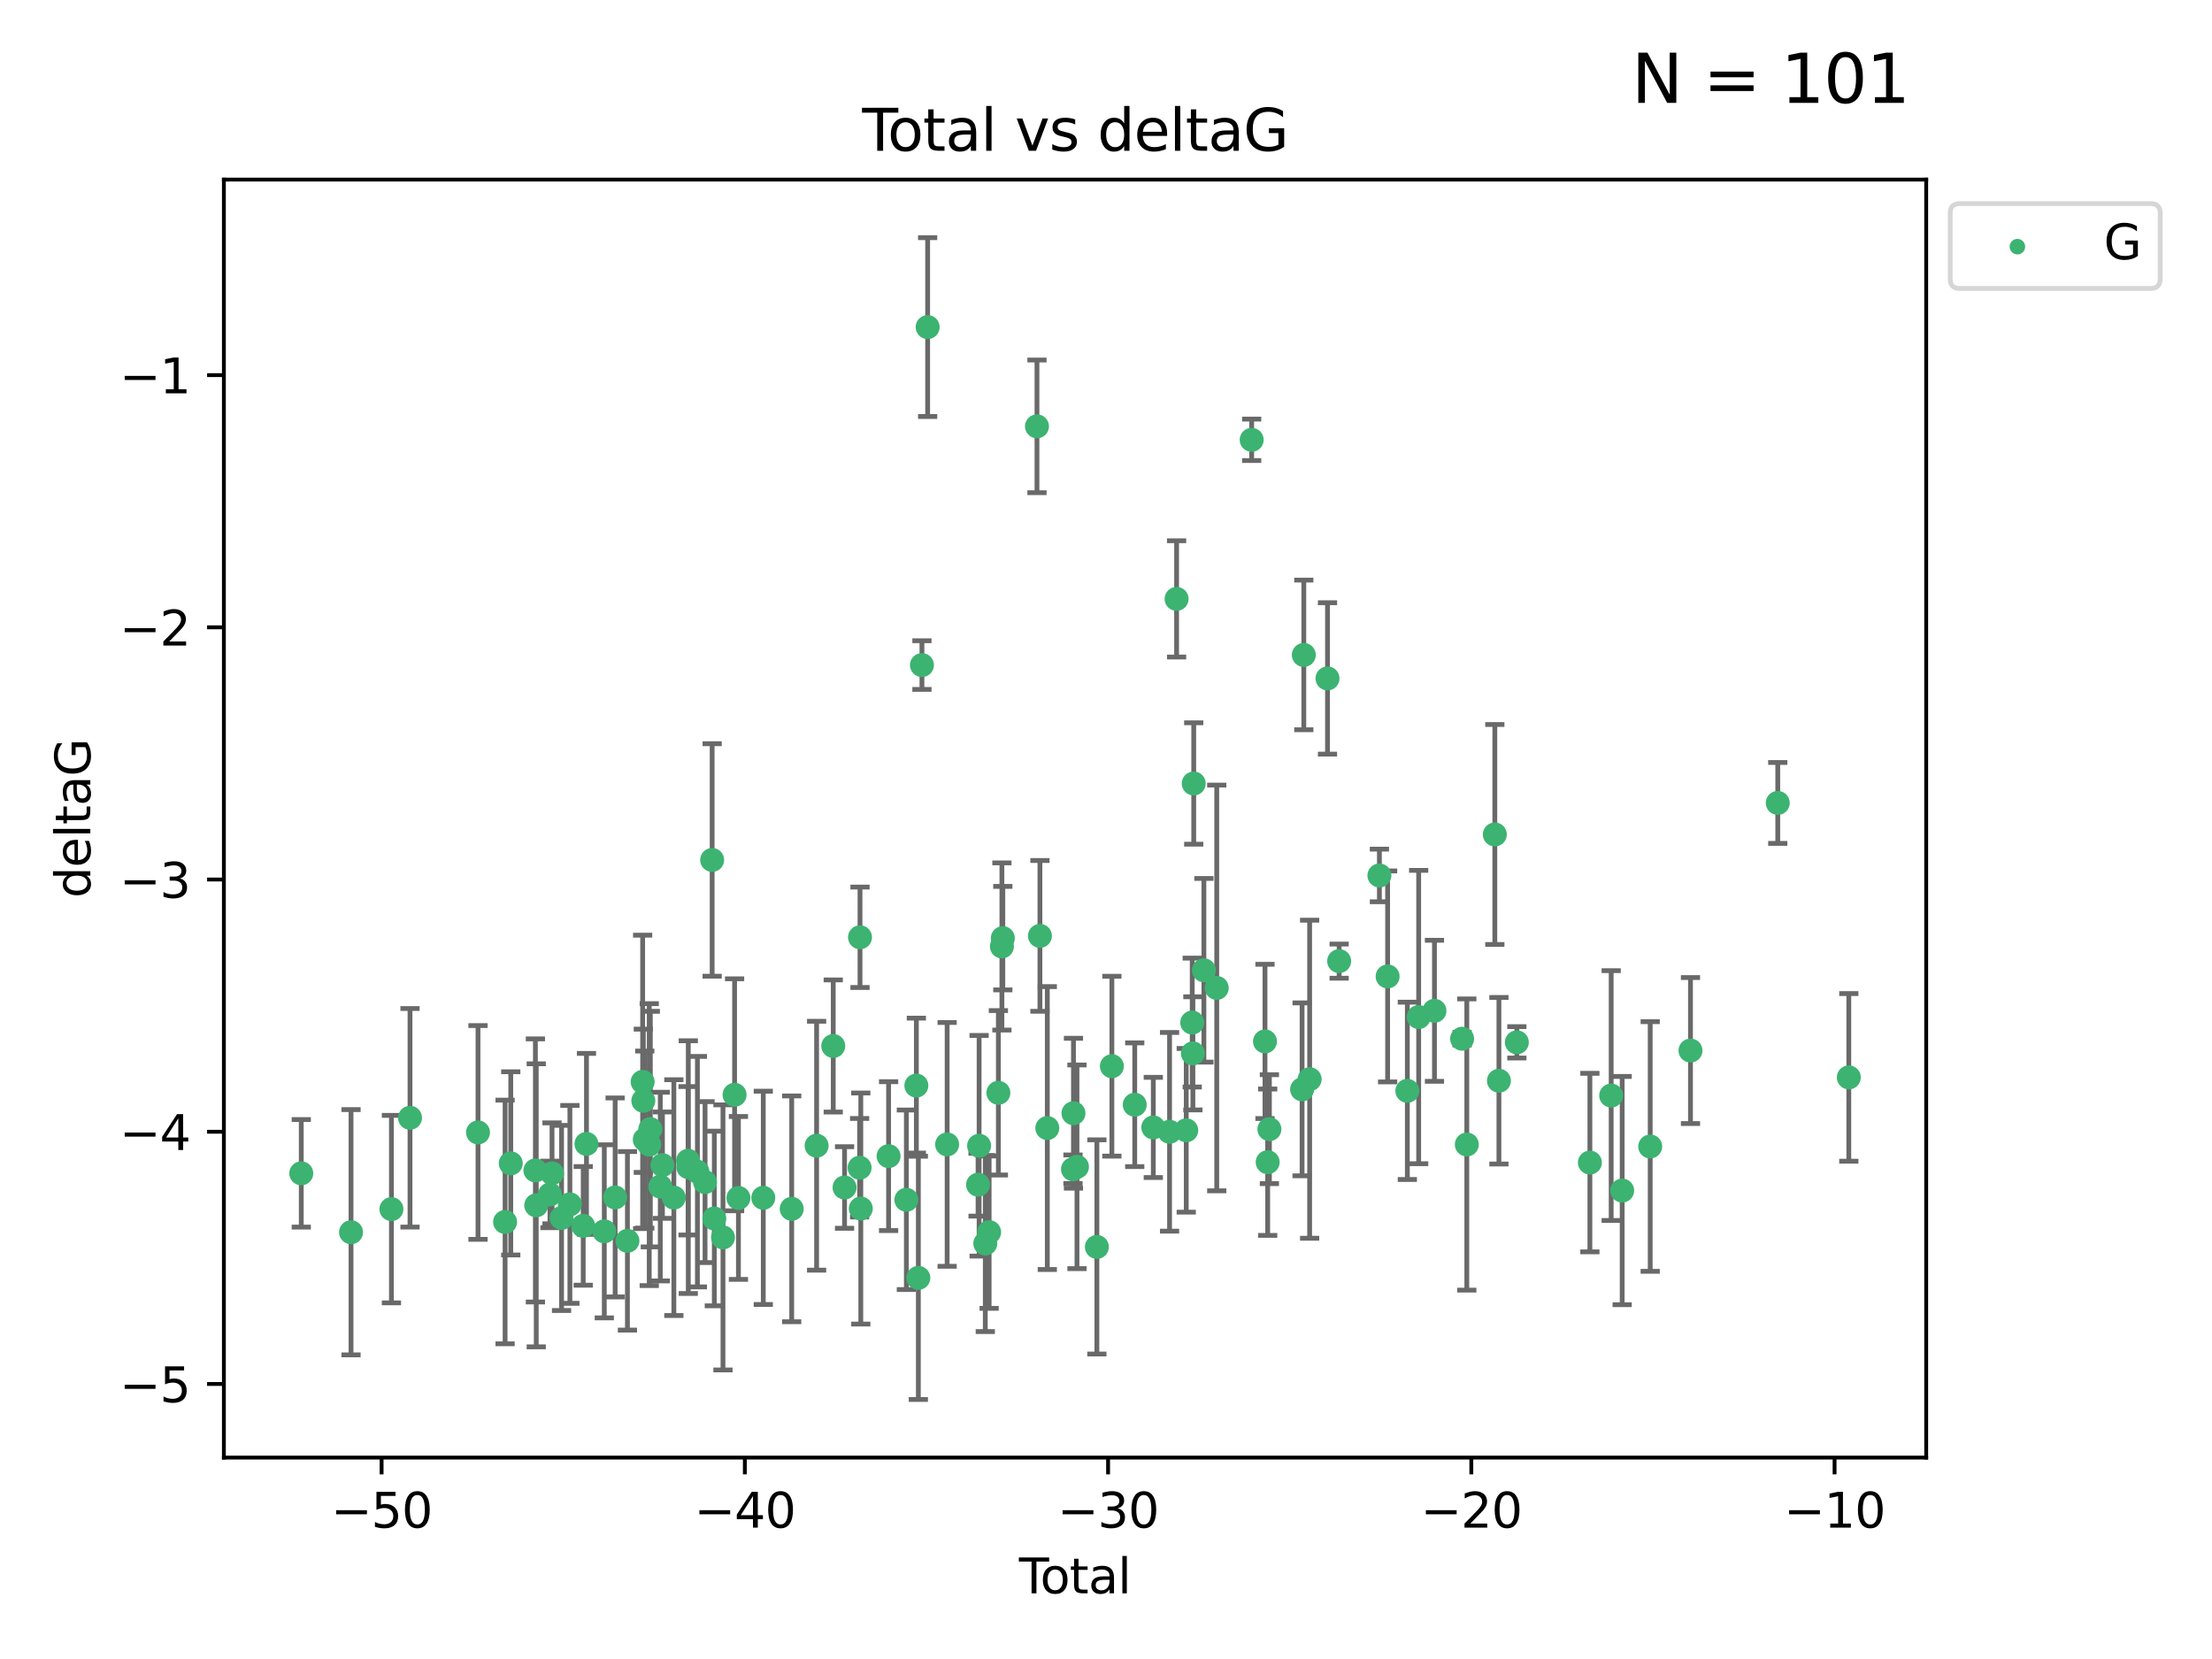 <?xml version="1.0" encoding="utf-8" standalone="no"?>
<!DOCTYPE svg PUBLIC "-//W3C//DTD SVG 1.1//EN"
  "http://www.w3.org/Graphics/SVG/1.1/DTD/svg11.dtd">
<svg xmlns:xlink="http://www.w3.org/1999/xlink" width="460.8pt" height="345.6pt" viewBox="0 0 460.8 345.6" xmlns="http://www.w3.org/2000/svg" version="1.1">
 <defs>
  <style type="text/css">*{stroke-linejoin: round; stroke-linecap: butt}</style>
 </defs>
 <g id="figure_1">
  <g id="patch_1">
   <path d="M 0 345.6 
L 460.8 345.6 
L 460.8 0 
L 0 0 
z
" style="fill: #ffffff"/>
  </g>
  <g id="axes_1">
   <g id="patch_2">
    <path d="M 46.64 303.64 
L 401.26 303.64 
L 401.26 37.411 
L 46.64 37.411 
z
" style="fill: #ffffff"/>
   </g>
   <g id="PathCollection_1">
    <defs>
     <path id="m2bc68f715b" d="M 0 1.118 
C 0.297 1.118 0.581 1 0.791 0.791 
C 1 0.581 1.118 0.297 1.118 0 
C 1.118 -0.297 1 -0.581 0.791 -0.791 
C 0.581 -1 0.297 -1.118 0 -1.118 
C -0.297 -1.118 -0.581 -1 -0.791 -0.791 
C -1 -0.581 -1.118 -0.297 -1.118 0 
C -1.118 0.297 -1 0.581 -0.791 0.791 
C -0.581 1 -0.297 1.118 0 1.118 
z
" style="stroke: #3cb371"/>
    </defs>
    <g clip-path="url(#peed3ae63b6)">
     <use xlink:href="#m2bc68f715b" x="62.759" y="244.425" style="fill: #3cb371; stroke: #3cb371"/>
     <use xlink:href="#m2bc68f715b" x="73.125" y="256.695" style="fill: #3cb371; stroke: #3cb371"/>
     <use xlink:href="#m2bc68f715b" x="81.54" y="251.881" style="fill: #3cb371; stroke: #3cb371"/>
     <use xlink:href="#m2bc68f715b" x="85.413" y="232.858" style="fill: #3cb371; stroke: #3cb371"/>
     <use xlink:href="#m2bc68f715b" x="99.576" y="235.911" style="fill: #3cb371; stroke: #3cb371"/>
     <use xlink:href="#m2bc68f715b" x="105.22" y="254.558" style="fill: #3cb371; stroke: #3cb371"/>
     <use xlink:href="#m2bc68f715b" x="106.401" y="242.351" style="fill: #3cb371; stroke: #3cb371"/>
     <use xlink:href="#m2bc68f715b" x="111.534" y="243.82" style="fill: #3cb371; stroke: #3cb371"/>
     <use xlink:href="#m2bc68f715b" x="111.708" y="251.089" style="fill: #3cb371; stroke: #3cb371"/>
     <use xlink:href="#m2bc68f715b" x="114.571" y="248.817" style="fill: #3cb371; stroke: #3cb371"/>
     <use xlink:href="#m2bc68f715b" x="114.997" y="244.425" style="fill: #3cb371; stroke: #3cb371"/>
     <use xlink:href="#m2bc68f715b" x="116.984" y="253.721" style="fill: #3cb371; stroke: #3cb371"/>
     <use xlink:href="#m2bc68f715b" x="118.72" y="250.893" style="fill: #3cb371; stroke: #3cb371"/>
     <use xlink:href="#m2bc68f715b" x="121.494" y="255.371" style="fill: #3cb371; stroke: #3cb371"/>
     <use xlink:href="#m2bc68f715b" x="122.172" y="238.295" style="fill: #3cb371; stroke: #3cb371"/>
     <use xlink:href="#m2bc68f715b" x="125.886" y="256.507" style="fill: #3cb371; stroke: #3cb371"/>
     <use xlink:href="#m2bc68f715b" x="128.145" y="249.45" style="fill: #3cb371; stroke: #3cb371"/>
     <use xlink:href="#m2bc68f715b" x="130.705" y="258.487" style="fill: #3cb371; stroke: #3cb371"/>
     <use xlink:href="#m2bc68f715b" x="133.876" y="225.376" style="fill: #3cb371; stroke: #3cb371"/>
     <use xlink:href="#m2bc68f715b" x="134.016" y="229.312" style="fill: #3cb371; stroke: #3cb371"/>
     <use xlink:href="#m2bc68f715b" x="134.317" y="237.394" style="fill: #3cb371; stroke: #3cb371"/>
     <use xlink:href="#m2bc68f715b" x="135.25" y="238.445" style="fill: #3cb371; stroke: #3cb371"/>
     <use xlink:href="#m2bc68f715b" x="135.475" y="235.214" style="fill: #3cb371; stroke: #3cb371"/>
     <use xlink:href="#m2bc68f715b" x="137.549" y="247.187" style="fill: #3cb371; stroke: #3cb371"/>
     <use xlink:href="#m2bc68f715b" x="137.999" y="242.723" style="fill: #3cb371; stroke: #3cb371"/>
     <use xlink:href="#m2bc68f715b" x="140.375" y="249.487" style="fill: #3cb371; stroke: #3cb371"/>
     <use xlink:href="#m2bc68f715b" x="143.34" y="241.81" style="fill: #3cb371; stroke: #3cb371"/>
     <use xlink:href="#m2bc68f715b" x="143.382" y="243.134" style="fill: #3cb371; stroke: #3cb371"/>
     <use xlink:href="#m2bc68f715b" x="145.282" y="244.081" style="fill: #3cb371; stroke: #3cb371"/>
     <use xlink:href="#m2bc68f715b" x="146.873" y="246.252" style="fill: #3cb371; stroke: #3cb371"/>
     <use xlink:href="#m2bc68f715b" x="148.354" y="179.144" style="fill: #3cb371; stroke: #3cb371"/>
     <use xlink:href="#m2bc68f715b" x="148.805" y="253.837" style="fill: #3cb371; stroke: #3cb371"/>
     <use xlink:href="#m2bc68f715b" x="150.61" y="257.774" style="fill: #3cb371; stroke: #3cb371"/>
     <use xlink:href="#m2bc68f715b" x="153.028" y="228.063" style="fill: #3cb371; stroke: #3cb371"/>
     <use xlink:href="#m2bc68f715b" x="153.828" y="249.556" style="fill: #3cb371; stroke: #3cb371"/>
     <use xlink:href="#m2bc68f715b" x="159.006" y="249.528" style="fill: #3cb371; stroke: #3cb371"/>
     <use xlink:href="#m2bc68f715b" x="164.928" y="251.826" style="fill: #3cb371; stroke: #3cb371"/>
     <use xlink:href="#m2bc68f715b" x="170.114" y="238.672" style="fill: #3cb371; stroke: #3cb371"/>
     <use xlink:href="#m2bc68f715b" x="173.583" y="217.895" style="fill: #3cb371; stroke: #3cb371"/>
     <use xlink:href="#m2bc68f715b" x="175.937" y="247.376" style="fill: #3cb371; stroke: #3cb371"/>
     <use xlink:href="#m2bc68f715b" x="179.073" y="243.258" style="fill: #3cb371; stroke: #3cb371"/>
     <use xlink:href="#m2bc68f715b" x="179.156" y="195.252" style="fill: #3cb371; stroke: #3cb371"/>
     <use xlink:href="#m2bc68f715b" x="179.32" y="251.76" style="fill: #3cb371; stroke: #3cb371"/>
     <use xlink:href="#m2bc68f715b" x="185.11" y="240.845" style="fill: #3cb371; stroke: #3cb371"/>
     <use xlink:href="#m2bc68f715b" x="188.812" y="249.936" style="fill: #3cb371; stroke: #3cb371"/>
     <use xlink:href="#m2bc68f715b" x="190.895" y="226.148" style="fill: #3cb371; stroke: #3cb371"/>
     <use xlink:href="#m2bc68f715b" x="191.309" y="266.202" style="fill: #3cb371; stroke: #3cb371"/>
     <use xlink:href="#m2bc68f715b" x="192.057" y="138.549" style="fill: #3cb371; stroke: #3cb371"/>
     <use xlink:href="#m2bc68f715b" x="193.246" y="68.139" style="fill: #3cb371; stroke: #3cb371"/>
     <use xlink:href="#m2bc68f715b" x="197.305" y="238.401" style="fill: #3cb371; stroke: #3cb371"/>
     <use xlink:href="#m2bc68f715b" x="203.749" y="246.793" style="fill: #3cb371; stroke: #3cb371"/>
     <use xlink:href="#m2bc68f715b" x="203.967" y="238.684" style="fill: #3cb371; stroke: #3cb371"/>
     <use xlink:href="#m2bc68f715b" x="205.255" y="259.045" style="fill: #3cb371; stroke: #3cb371"/>
     <use xlink:href="#m2bc68f715b" x="206.054" y="256.68" style="fill: #3cb371; stroke: #3cb371"/>
     <use xlink:href="#m2bc68f715b" x="207.979" y="227.652" style="fill: #3cb371; stroke: #3cb371"/>
     <use xlink:href="#m2bc68f715b" x="208.716" y="197.167" style="fill: #3cb371; stroke: #3cb371"/>
     <use xlink:href="#m2bc68f715b" x="208.906" y="195.43" style="fill: #3cb371; stroke: #3cb371"/>
     <use xlink:href="#m2bc68f715b" x="216.02" y="88.817" style="fill: #3cb371; stroke: #3cb371"/>
     <use xlink:href="#m2bc68f715b" x="216.637" y="194.964" style="fill: #3cb371; stroke: #3cb371"/>
     <use xlink:href="#m2bc68f715b" x="218.172" y="234.995" style="fill: #3cb371; stroke: #3cb371"/>
     <use xlink:href="#m2bc68f715b" x="223.521" y="243.568" style="fill: #3cb371; stroke: #3cb371"/>
     <use xlink:href="#m2bc68f715b" x="223.623" y="231.905" style="fill: #3cb371; stroke: #3cb371"/>
     <use xlink:href="#m2bc68f715b" x="224.355" y="243.066" style="fill: #3cb371; stroke: #3cb371"/>
     <use xlink:href="#m2bc68f715b" x="228.5" y="259.759" style="fill: #3cb371; stroke: #3cb371"/>
     <use xlink:href="#m2bc68f715b" x="231.625" y="222.107" style="fill: #3cb371; stroke: #3cb371"/>
     <use xlink:href="#m2bc68f715b" x="236.386" y="230.138" style="fill: #3cb371; stroke: #3cb371"/>
     <use xlink:href="#m2bc68f715b" x="240.254" y="234.863" style="fill: #3cb371; stroke: #3cb371"/>
     <use xlink:href="#m2bc68f715b" x="243.641" y="235.772" style="fill: #3cb371; stroke: #3cb371"/>
     <use xlink:href="#m2bc68f715b" x="245.106" y="124.76" style="fill: #3cb371; stroke: #3cb371"/>
     <use xlink:href="#m2bc68f715b" x="247.117" y="235.464" style="fill: #3cb371; stroke: #3cb371"/>
     <use xlink:href="#m2bc68f715b" x="248.362" y="213.019" style="fill: #3cb371; stroke: #3cb371"/>
     <use xlink:href="#m2bc68f715b" x="248.499" y="219.435" style="fill: #3cb371; stroke: #3cb371"/>
     <use xlink:href="#m2bc68f715b" x="248.675" y="163.217" style="fill: #3cb371; stroke: #3cb371"/>
     <use xlink:href="#m2bc68f715b" x="250.794" y="202.131" style="fill: #3cb371; stroke: #3cb371"/>
     <use xlink:href="#m2bc68f715b" x="253.47" y="205.809" style="fill: #3cb371; stroke: #3cb371"/>
     <use xlink:href="#m2bc68f715b" x="260.747" y="91.624" style="fill: #3cb371; stroke: #3cb371"/>
     <use xlink:href="#m2bc68f715b" x="263.52" y="216.946" style="fill: #3cb371; stroke: #3cb371"/>
     <use xlink:href="#m2bc68f715b" x="264.081" y="242.106" style="fill: #3cb371; stroke: #3cb371"/>
     <use xlink:href="#m2bc68f715b" x="264.44" y="235.225" style="fill: #3cb371; stroke: #3cb371"/>
     <use xlink:href="#m2bc68f715b" x="271.25" y="226.931" style="fill: #3cb371; stroke: #3cb371"/>
     <use xlink:href="#m2bc68f715b" x="271.608" y="136.435" style="fill: #3cb371; stroke: #3cb371"/>
     <use xlink:href="#m2bc68f715b" x="272.821" y="224.821" style="fill: #3cb371; stroke: #3cb371"/>
     <use xlink:href="#m2bc68f715b" x="276.544" y="141.327" style="fill: #3cb371; stroke: #3cb371"/>
     <use xlink:href="#m2bc68f715b" x="278.967" y="200.22" style="fill: #3cb371; stroke: #3cb371"/>
     <use xlink:href="#m2bc68f715b" x="287.354" y="182.375" style="fill: #3cb371; stroke: #3cb371"/>
     <use xlink:href="#m2bc68f715b" x="289.066" y="203.408" style="fill: #3cb371; stroke: #3cb371"/>
     <use xlink:href="#m2bc68f715b" x="293.175" y="227.244" style="fill: #3cb371; stroke: #3cb371"/>
     <use xlink:href="#m2bc68f715b" x="295.535" y="211.869" style="fill: #3cb371; stroke: #3cb371"/>
     <use xlink:href="#m2bc68f715b" x="298.825" y="210.569" style="fill: #3cb371; stroke: #3cb371"/>
     <use xlink:href="#m2bc68f715b" x="304.587" y="216.386" style="fill: #3cb371; stroke: #3cb371"/>
     <use xlink:href="#m2bc68f715b" x="305.563" y="238.422" style="fill: #3cb371; stroke: #3cb371"/>
     <use xlink:href="#m2bc68f715b" x="311.4" y="173.836" style="fill: #3cb371; stroke: #3cb371"/>
     <use xlink:href="#m2bc68f715b" x="312.253" y="225.137" style="fill: #3cb371; stroke: #3cb371"/>
     <use xlink:href="#m2bc68f715b" x="315.988" y="217.134" style="fill: #3cb371; stroke: #3cb371"/>
     <use xlink:href="#m2bc68f715b" x="331.202" y="242.186" style="fill: #3cb371; stroke: #3cb371"/>
     <use xlink:href="#m2bc68f715b" x="335.637" y="228.223" style="fill: #3cb371; stroke: #3cb371"/>
     <use xlink:href="#m2bc68f715b" x="337.928" y="248.018" style="fill: #3cb371; stroke: #3cb371"/>
     <use xlink:href="#m2bc68f715b" x="343.768" y="238.834" style="fill: #3cb371; stroke: #3cb371"/>
     <use xlink:href="#m2bc68f715b" x="352.16" y="218.851" style="fill: #3cb371; stroke: #3cb371"/>
     <use xlink:href="#m2bc68f715b" x="370.341" y="167.265" style="fill: #3cb371; stroke: #3cb371"/>
     <use xlink:href="#m2bc68f715b" x="385.141" y="224.44" style="fill: #3cb371; stroke: #3cb371"/>
    </g>
   </g>
   <g id="matplotlib.axis_1">
    <g id="xtick_1">
     <g id="line2d_1">
      <defs>
       <path id="m625cd0240d" d="M 0 0 
L 0 3.5 
" style="stroke: #000000; stroke-width: 0.8"/>
      </defs>
      <g>
       <use xlink:href="#m625cd0240d" x="79.494" y="303.64" style="stroke: #000000; stroke-width: 0.8"/>
      </g>
     </g>
     <g id="text_1">
      <!-- −50 -->
      <g transform="translate(68.941 318.238)scale(0.1 -0.1)">
       <defs>
        <path id="DejaVuSans-2212" d="M 678 2272 
L 4684 2272 
L 4684 1741 
L 678 1741 
L 678 2272 
z
" transform="scale(0.016)"/>
        <path id="DejaVuSans-35" d="M 691 4666 
L 3169 4666 
L 3169 4134 
L 1269 4134 
L 1269 2991 
Q 1406 3038 1543 3061 
Q 1681 3084 1819 3084 
Q 2600 3084 3056 2656 
Q 3513 2228 3513 1497 
Q 3513 744 3044 326 
Q 2575 -91 1722 -91 
Q 1428 -91 1123 -41 
Q 819 9 494 109 
L 494 744 
Q 775 591 1075 516 
Q 1375 441 1709 441 
Q 2250 441 2565 725 
Q 2881 1009 2881 1497 
Q 2881 1984 2565 2268 
Q 2250 2553 1709 2553 
Q 1456 2553 1204 2497 
Q 953 2441 691 2322 
L 691 4666 
z
" transform="scale(0.016)"/>
        <path id="DejaVuSans-30" d="M 2034 4250 
Q 1547 4250 1301 3770 
Q 1056 3291 1056 2328 
Q 1056 1369 1301 889 
Q 1547 409 2034 409 
Q 2525 409 2770 889 
Q 3016 1369 3016 2328 
Q 3016 3291 2770 3770 
Q 2525 4250 2034 4250 
z
M 2034 4750 
Q 2819 4750 3233 4129 
Q 3647 3509 3647 2328 
Q 3647 1150 3233 529 
Q 2819 -91 2034 -91 
Q 1250 -91 836 529 
Q 422 1150 422 2328 
Q 422 3509 836 4129 
Q 1250 4750 2034 4750 
z
" transform="scale(0.016)"/>
       </defs>
       <use xlink:href="#DejaVuSans-2212"/>
       <use xlink:href="#DejaVuSans-35" x="83.789"/>
       <use xlink:href="#DejaVuSans-30" x="147.412"/>
      </g>
     </g>
    </g>
    <g id="xtick_2">
     <g id="line2d_2">
      <g>
       <use xlink:href="#m625cd0240d" x="155.164" y="303.64" style="stroke: #000000; stroke-width: 0.8"/>
      </g>
     </g>
     <g id="text_2">
      <!-- −40 -->
      <g transform="translate(144.612 318.238)scale(0.1 -0.1)">
       <defs>
        <path id="DejaVuSans-34" d="M 2419 4116 
L 825 1625 
L 2419 1625 
L 2419 4116 
z
M 2253 4666 
L 3047 4666 
L 3047 1625 
L 3713 1625 
L 3713 1100 
L 3047 1100 
L 3047 0 
L 2419 0 
L 2419 1100 
L 313 1100 
L 313 1709 
L 2253 4666 
z
" transform="scale(0.016)"/>
       </defs>
       <use xlink:href="#DejaVuSans-2212"/>
       <use xlink:href="#DejaVuSans-34" x="83.789"/>
       <use xlink:href="#DejaVuSans-30" x="147.412"/>
      </g>
     </g>
    </g>
    <g id="xtick_3">
     <g id="line2d_3">
      <g>
       <use xlink:href="#m625cd0240d" x="230.834" y="303.64" style="stroke: #000000; stroke-width: 0.8"/>
      </g>
     </g>
     <g id="text_3">
      <!-- −30 -->
      <g transform="translate(220.282 318.238)scale(0.1 -0.1)">
       <defs>
        <path id="DejaVuSans-33" d="M 2597 2516 
Q 3050 2419 3304 2112 
Q 3559 1806 3559 1356 
Q 3559 666 3084 287 
Q 2609 -91 1734 -91 
Q 1441 -91 1130 -33 
Q 819 25 488 141 
L 488 750 
Q 750 597 1062 519 
Q 1375 441 1716 441 
Q 2309 441 2620 675 
Q 2931 909 2931 1356 
Q 2931 1769 2642 2001 
Q 2353 2234 1838 2234 
L 1294 2234 
L 1294 2753 
L 1863 2753 
Q 2328 2753 2575 2939 
Q 2822 3125 2822 3475 
Q 2822 3834 2567 4026 
Q 2313 4219 1838 4219 
Q 1578 4219 1281 4162 
Q 984 4106 628 3988 
L 628 4550 
Q 988 4650 1302 4700 
Q 1616 4750 1894 4750 
Q 2613 4750 3031 4423 
Q 3450 4097 3450 3541 
Q 3450 3153 3228 2886 
Q 3006 2619 2597 2516 
z
" transform="scale(0.016)"/>
       </defs>
       <use xlink:href="#DejaVuSans-2212"/>
       <use xlink:href="#DejaVuSans-33" x="83.789"/>
       <use xlink:href="#DejaVuSans-30" x="147.412"/>
      </g>
     </g>
    </g>
    <g id="xtick_4">
     <g id="line2d_4">
      <g>
       <use xlink:href="#m625cd0240d" x="306.504" y="303.64" style="stroke: #000000; stroke-width: 0.8"/>
      </g>
     </g>
     <g id="text_4">
      <!-- −20 -->
      <g transform="translate(295.952 318.238)scale(0.1 -0.1)">
       <defs>
        <path id="DejaVuSans-32" d="M 1228 531 
L 3431 531 
L 3431 0 
L 469 0 
L 469 531 
Q 828 903 1448 1529 
Q 2069 2156 2228 2338 
Q 2531 2678 2651 2914 
Q 2772 3150 2772 3378 
Q 2772 3750 2511 3984 
Q 2250 4219 1831 4219 
Q 1534 4219 1204 4116 
Q 875 4013 500 3803 
L 500 4441 
Q 881 4594 1212 4672 
Q 1544 4750 1819 4750 
Q 2544 4750 2975 4387 
Q 3406 4025 3406 3419 
Q 3406 3131 3298 2873 
Q 3191 2616 2906 2266 
Q 2828 2175 2409 1742 
Q 1991 1309 1228 531 
z
" transform="scale(0.016)"/>
       </defs>
       <use xlink:href="#DejaVuSans-2212"/>
       <use xlink:href="#DejaVuSans-32" x="83.789"/>
       <use xlink:href="#DejaVuSans-30" x="147.412"/>
      </g>
     </g>
    </g>
    <g id="xtick_5">
     <g id="line2d_5">
      <g>
       <use xlink:href="#m625cd0240d" x="382.175" y="303.64" style="stroke: #000000; stroke-width: 0.8"/>
      </g>
     </g>
     <g id="text_5">
      <!-- −10 -->
      <g transform="translate(371.622 318.238)scale(0.1 -0.1)">
       <defs>
        <path id="DejaVuSans-31" d="M 794 531 
L 1825 531 
L 1825 4091 
L 703 3866 
L 703 4441 
L 1819 4666 
L 2450 4666 
L 2450 531 
L 3481 531 
L 3481 0 
L 794 0 
L 794 531 
z
" transform="scale(0.016)"/>
       </defs>
       <use xlink:href="#DejaVuSans-2212"/>
       <use xlink:href="#DejaVuSans-31" x="83.789"/>
       <use xlink:href="#DejaVuSans-30" x="147.412"/>
      </g>
     </g>
    </g>
    <g id="text_6">
     <!-- Total -->
     <g transform="translate(212.273 331.917)scale(0.1 -0.1)">
      <defs>
       <path id="DejaVuSans-54" d="M -19 4666 
L 3928 4666 
L 3928 4134 
L 2272 4134 
L 2272 0 
L 1638 0 
L 1638 4134 
L -19 4134 
L -19 4666 
z
" transform="scale(0.016)"/>
       <path id="DejaVuSans-6f" d="M 1959 3097 
Q 1497 3097 1228 2736 
Q 959 2375 959 1747 
Q 959 1119 1226 758 
Q 1494 397 1959 397 
Q 2419 397 2687 759 
Q 2956 1122 2956 1747 
Q 2956 2369 2687 2733 
Q 2419 3097 1959 3097 
z
M 1959 3584 
Q 2709 3584 3137 3096 
Q 3566 2609 3566 1747 
Q 3566 888 3137 398 
Q 2709 -91 1959 -91 
Q 1206 -91 779 398 
Q 353 888 353 1747 
Q 353 2609 779 3096 
Q 1206 3584 1959 3584 
z
" transform="scale(0.016)"/>
       <path id="DejaVuSans-74" d="M 1172 4494 
L 1172 3500 
L 2356 3500 
L 2356 3053 
L 1172 3053 
L 1172 1153 
Q 1172 725 1289 603 
Q 1406 481 1766 481 
L 2356 481 
L 2356 0 
L 1766 0 
Q 1100 0 847 248 
Q 594 497 594 1153 
L 594 3053 
L 172 3053 
L 172 3500 
L 594 3500 
L 594 4494 
L 1172 4494 
z
" transform="scale(0.016)"/>
       <path id="DejaVuSans-61" d="M 2194 1759 
Q 1497 1759 1228 1600 
Q 959 1441 959 1056 
Q 959 750 1161 570 
Q 1363 391 1709 391 
Q 2188 391 2477 730 
Q 2766 1069 2766 1631 
L 2766 1759 
L 2194 1759 
z
M 3341 1997 
L 3341 0 
L 2766 0 
L 2766 531 
Q 2569 213 2275 61 
Q 1981 -91 1556 -91 
Q 1019 -91 701 211 
Q 384 513 384 1019 
Q 384 1609 779 1909 
Q 1175 2209 1959 2209 
L 2766 2209 
L 2766 2266 
Q 2766 2663 2505 2880 
Q 2244 3097 1772 3097 
Q 1472 3097 1187 3025 
Q 903 2953 641 2809 
L 641 3341 
Q 956 3463 1253 3523 
Q 1550 3584 1831 3584 
Q 2591 3584 2966 3190 
Q 3341 2797 3341 1997 
z
" transform="scale(0.016)"/>
       <path id="DejaVuSans-6c" d="M 603 4863 
L 1178 4863 
L 1178 0 
L 603 0 
L 603 4863 
z
" transform="scale(0.016)"/>
      </defs>
      <use xlink:href="#DejaVuSans-54"/>
      <use xlink:href="#DejaVuSans-6f" x="44.084"/>
      <use xlink:href="#DejaVuSans-74" x="105.266"/>
      <use xlink:href="#DejaVuSans-61" x="144.475"/>
      <use xlink:href="#DejaVuSans-6c" x="205.754"/>
     </g>
    </g>
   </g>
   <g id="matplotlib.axis_2">
    <g id="ytick_1">
     <g id="line2d_6">
      <defs>
       <path id="m9fb336cc43" d="M 0 0 
L -3.5 0 
" style="stroke: #000000; stroke-width: 0.8"/>
      </defs>
      <g>
       <use xlink:href="#m9fb336cc43" x="46.64" y="288.305" style="stroke: #000000; stroke-width: 0.8"/>
      </g>
     </g>
     <g id="text_7">
      <!-- −5 -->
      <g transform="translate(24.898 292.104)scale(0.1 -0.1)">
       <use xlink:href="#DejaVuSans-2212"/>
       <use xlink:href="#DejaVuSans-35" x="83.789"/>
      </g>
     </g>
    </g>
    <g id="ytick_2">
     <g id="line2d_7">
      <g>
       <use xlink:href="#m9fb336cc43" x="46.64" y="235.764" style="stroke: #000000; stroke-width: 0.8"/>
      </g>
     </g>
     <g id="text_8">
      <!-- −4 -->
      <g transform="translate(24.898 239.563)scale(0.1 -0.1)">
       <use xlink:href="#DejaVuSans-2212"/>
       <use xlink:href="#DejaVuSans-34" x="83.789"/>
      </g>
     </g>
    </g>
    <g id="ytick_3">
     <g id="line2d_8">
      <g>
       <use xlink:href="#m9fb336cc43" x="46.64" y="183.223" style="stroke: #000000; stroke-width: 0.8"/>
      </g>
     </g>
     <g id="text_9">
      <!-- −3 -->
      <g transform="translate(24.898 187.022)scale(0.1 -0.1)">
       <use xlink:href="#DejaVuSans-2212"/>
       <use xlink:href="#DejaVuSans-33" x="83.789"/>
      </g>
     </g>
    </g>
    <g id="ytick_4">
     <g id="line2d_9">
      <g>
       <use xlink:href="#m9fb336cc43" x="46.64" y="130.682" style="stroke: #000000; stroke-width: 0.8"/>
      </g>
     </g>
     <g id="text_10">
      <!-- −2 -->
      <g transform="translate(24.898 134.481)scale(0.1 -0.1)">
       <use xlink:href="#DejaVuSans-2212"/>
       <use xlink:href="#DejaVuSans-32" x="83.789"/>
      </g>
     </g>
    </g>
    <g id="ytick_5">
     <g id="line2d_10">
      <g>
       <use xlink:href="#m9fb336cc43" x="46.64" y="78.141" style="stroke: #000000; stroke-width: 0.8"/>
      </g>
     </g>
     <g id="text_11">
      <!-- −1 -->
      <g transform="translate(24.898 81.94)scale(0.1 -0.1)">
       <use xlink:href="#DejaVuSans-2212"/>
       <use xlink:href="#DejaVuSans-31" x="83.789"/>
      </g>
     </g>
    </g>
    <g id="text_12">
     <!-- deltaG -->
     <g transform="translate(18.818 187.064)rotate(-90)scale(0.1 -0.1)">
      <defs>
       <path id="DejaVuSans-64" d="M 2906 2969 
L 2906 4863 
L 3481 4863 
L 3481 0 
L 2906 0 
L 2906 525 
Q 2725 213 2448 61 
Q 2172 -91 1784 -91 
Q 1150 -91 751 415 
Q 353 922 353 1747 
Q 353 2572 751 3078 
Q 1150 3584 1784 3584 
Q 2172 3584 2448 3432 
Q 2725 3281 2906 2969 
z
M 947 1747 
Q 947 1113 1208 752 
Q 1469 391 1925 391 
Q 2381 391 2643 752 
Q 2906 1113 2906 1747 
Q 2906 2381 2643 2742 
Q 2381 3103 1925 3103 
Q 1469 3103 1208 2742 
Q 947 2381 947 1747 
z
" transform="scale(0.016)"/>
       <path id="DejaVuSans-65" d="M 3597 1894 
L 3597 1613 
L 953 1613 
Q 991 1019 1311 708 
Q 1631 397 2203 397 
Q 2534 397 2845 478 
Q 3156 559 3463 722 
L 3463 178 
Q 3153 47 2828 -22 
Q 2503 -91 2169 -91 
Q 1331 -91 842 396 
Q 353 884 353 1716 
Q 353 2575 817 3079 
Q 1281 3584 2069 3584 
Q 2775 3584 3186 3129 
Q 3597 2675 3597 1894 
z
M 3022 2063 
Q 3016 2534 2758 2815 
Q 2500 3097 2075 3097 
Q 1594 3097 1305 2825 
Q 1016 2553 972 2059 
L 3022 2063 
z
" transform="scale(0.016)"/>
       <path id="DejaVuSans-47" d="M 3809 666 
L 3809 1919 
L 2778 1919 
L 2778 2438 
L 4434 2438 
L 4434 434 
Q 4069 175 3628 42 
Q 3188 -91 2688 -91 
Q 1594 -91 976 548 
Q 359 1188 359 2328 
Q 359 3472 976 4111 
Q 1594 4750 2688 4750 
Q 3144 4750 3555 4637 
Q 3966 4525 4313 4306 
L 4313 3634 
Q 3963 3931 3569 4081 
Q 3175 4231 2741 4231 
Q 1884 4231 1454 3753 
Q 1025 3275 1025 2328 
Q 1025 1384 1454 906 
Q 1884 428 2741 428 
Q 3075 428 3337 486 
Q 3600 544 3809 666 
z
" transform="scale(0.016)"/>
      </defs>
      <use xlink:href="#DejaVuSans-64"/>
      <use xlink:href="#DejaVuSans-65" x="63.477"/>
      <use xlink:href="#DejaVuSans-6c" x="125"/>
      <use xlink:href="#DejaVuSans-74" x="152.783"/>
      <use xlink:href="#DejaVuSans-61" x="191.992"/>
      <use xlink:href="#DejaVuSans-47" x="253.271"/>
     </g>
    </g>
   </g>
   <g id="LineCollection_1">
    <path d="M 62.759 255.627 
L 62.759 233.222 
" clip-path="url(#peed3ae63b6)" style="fill: none; stroke: #696969"/>
    <path d="M 73.125 282.242 
L 73.125 231.149 
" clip-path="url(#peed3ae63b6)" style="fill: none; stroke: #696969"/>
    <path d="M 81.54 271.408 
L 81.54 232.354 
" clip-path="url(#peed3ae63b6)" style="fill: none; stroke: #696969"/>
    <path d="M 85.413 255.624 
L 85.413 210.093 
" clip-path="url(#peed3ae63b6)" style="fill: none; stroke: #696969"/>
    <path d="M 99.576 258.174 
L 99.576 213.647 
" clip-path="url(#peed3ae63b6)" style="fill: none; stroke: #696969"/>
    <path d="M 105.22 279.938 
L 105.22 229.178 
" clip-path="url(#peed3ae63b6)" style="fill: none; stroke: #696969"/>
    <path d="M 106.401 261.435 
L 106.401 223.267 
" clip-path="url(#peed3ae63b6)" style="fill: none; stroke: #696969"/>
    <path d="M 111.534 271.225 
L 111.534 216.416 
" clip-path="url(#peed3ae63b6)" style="fill: none; stroke: #696969"/>
    <path d="M 111.708 280.57 
L 111.708 221.607 
" clip-path="url(#peed3ae63b6)" style="fill: none; stroke: #696969"/>
    <path d="M 114.571 255.751 
L 114.571 241.882 
" clip-path="url(#peed3ae63b6)" style="fill: none; stroke: #696969"/>
    <path d="M 114.997 254.937 
L 114.997 233.913 
" clip-path="url(#peed3ae63b6)" style="fill: none; stroke: #696969"/>
    <path d="M 116.984 273.003 
L 116.984 234.438 
" clip-path="url(#peed3ae63b6)" style="fill: none; stroke: #696969"/>
    <path d="M 118.72 271.505 
L 118.72 230.282 
" clip-path="url(#peed3ae63b6)" style="fill: none; stroke: #696969"/>
    <path d="M 121.494 267.729 
L 121.494 243.012 
" clip-path="url(#peed3ae63b6)" style="fill: none; stroke: #696969"/>
    <path d="M 122.172 257.146 
L 122.172 219.444 
" clip-path="url(#peed3ae63b6)" style="fill: none; stroke: #696969"/>
    <path d="M 125.886 274.537 
L 125.886 238.476 
" clip-path="url(#peed3ae63b6)" style="fill: none; stroke: #696969"/>
    <path d="M 128.145 270.178 
L 128.145 228.721 
" clip-path="url(#peed3ae63b6)" style="fill: none; stroke: #696969"/>
    <path d="M 130.705 277.081 
L 130.705 239.893 
" clip-path="url(#peed3ae63b6)" style="fill: none; stroke: #696969"/>
    <path d="M 133.876 255.936 
L 133.876 194.815 
" clip-path="url(#peed3ae63b6)" style="fill: none; stroke: #696969"/>
    <path d="M 134.016 244.235 
L 134.016 214.389 
" clip-path="url(#peed3ae63b6)" style="fill: none; stroke: #696969"/>
    <path d="M 134.317 255.838 
L 134.317 218.95 
" clip-path="url(#peed3ae63b6)" style="fill: none; stroke: #696969"/>
    <path d="M 135.25 267.808 
L 135.25 209.081 
" clip-path="url(#peed3ae63b6)" style="fill: none; stroke: #696969"/>
    <path d="M 135.475 259.751 
L 135.475 210.678 
" clip-path="url(#peed3ae63b6)" style="fill: none; stroke: #696969"/>
    <path d="M 137.549 266.841 
L 137.549 227.533 
" clip-path="url(#peed3ae63b6)" style="fill: none; stroke: #696969"/>
    <path d="M 137.999 253.801 
L 137.999 231.644 
" clip-path="url(#peed3ae63b6)" style="fill: none; stroke: #696969"/>
    <path d="M 140.375 274.048 
L 140.375 224.927 
" clip-path="url(#peed3ae63b6)" style="fill: none; stroke: #696969"/>
    <path d="M 143.34 257.271 
L 143.34 226.349 
" clip-path="url(#peed3ae63b6)" style="fill: none; stroke: #696969"/>
    <path d="M 143.382 269.461 
L 143.382 216.808 
" clip-path="url(#peed3ae63b6)" style="fill: none; stroke: #696969"/>
    <path d="M 145.282 268.088 
L 145.282 220.074 
" clip-path="url(#peed3ae63b6)" style="fill: none; stroke: #696969"/>
    <path d="M 146.873 263.015 
L 146.873 229.489 
" clip-path="url(#peed3ae63b6)" style="fill: none; stroke: #696969"/>
    <path d="M 148.354 203.359 
L 148.354 154.929 
" clip-path="url(#peed3ae63b6)" style="fill: none; stroke: #696969"/>
    <path d="M 148.805 272.025 
L 148.805 235.648 
" clip-path="url(#peed3ae63b6)" style="fill: none; stroke: #696969"/>
    <path d="M 150.61 285.384 
L 150.61 230.164 
" clip-path="url(#peed3ae63b6)" style="fill: none; stroke: #696969"/>
    <path d="M 153.028 252.228 
L 153.028 203.898 
" clip-path="url(#peed3ae63b6)" style="fill: none; stroke: #696969"/>
    <path d="M 153.828 266.523 
L 153.828 232.589 
" clip-path="url(#peed3ae63b6)" style="fill: none; stroke: #696969"/>
    <path d="M 159.006 271.741 
L 159.006 227.314 
" clip-path="url(#peed3ae63b6)" style="fill: none; stroke: #696969"/>
    <path d="M 164.928 275.345 
L 164.928 228.307 
" clip-path="url(#peed3ae63b6)" style="fill: none; stroke: #696969"/>
    <path d="M 170.114 264.599 
L 170.114 212.746 
" clip-path="url(#peed3ae63b6)" style="fill: none; stroke: #696969"/>
    <path d="M 173.583 231.66 
L 173.583 204.131 
" clip-path="url(#peed3ae63b6)" style="fill: none; stroke: #696969"/>
    <path d="M 175.937 255.872 
L 175.937 238.88 
" clip-path="url(#peed3ae63b6)" style="fill: none; stroke: #696969"/>
    <path d="M 179.073 253.515 
L 179.073 233.002 
" clip-path="url(#peed3ae63b6)" style="fill: none; stroke: #696969"/>
    <path d="M 179.156 205.714 
L 179.156 184.79 
" clip-path="url(#peed3ae63b6)" style="fill: none; stroke: #696969"/>
    <path d="M 179.32 275.826 
L 179.32 227.693 
" clip-path="url(#peed3ae63b6)" style="fill: none; stroke: #696969"/>
    <path d="M 185.11 256.352 
L 185.11 225.339 
" clip-path="url(#peed3ae63b6)" style="fill: none; stroke: #696969"/>
    <path d="M 188.812 268.638 
L 188.812 231.234 
" clip-path="url(#peed3ae63b6)" style="fill: none; stroke: #696969"/>
    <path d="M 190.895 240.202 
L 190.895 212.093 
" clip-path="url(#peed3ae63b6)" style="fill: none; stroke: #696969"/>
    <path d="M 191.309 291.539 
L 191.309 240.865 
" clip-path="url(#peed3ae63b6)" style="fill: none; stroke: #696969"/>
    <path d="M 192.057 143.615 
L 192.057 133.482 
" clip-path="url(#peed3ae63b6)" style="fill: none; stroke: #696969"/>
    <path d="M 193.246 86.766 
L 193.246 49.513 
" clip-path="url(#peed3ae63b6)" style="fill: none; stroke: #696969"/>
    <path d="M 197.305 263.792 
L 197.305 213.01 
" clip-path="url(#peed3ae63b6)" style="fill: none; stroke: #696969"/>
    <path d="M 203.749 253.335 
L 203.749 240.251 
" clip-path="url(#peed3ae63b6)" style="fill: none; stroke: #696969"/>
    <path d="M 203.967 261.667 
L 203.967 215.702 
" clip-path="url(#peed3ae63b6)" style="fill: none; stroke: #696969"/>
    <path d="M 205.255 277.389 
L 205.255 240.702 
" clip-path="url(#peed3ae63b6)" style="fill: none; stroke: #696969"/>
    <path d="M 206.054 272.553 
L 206.054 240.808 
" clip-path="url(#peed3ae63b6)" style="fill: none; stroke: #696969"/>
    <path d="M 207.979 244.777 
L 207.979 210.527 
" clip-path="url(#peed3ae63b6)" style="fill: none; stroke: #696969"/>
    <path d="M 208.716 214.582 
L 208.716 179.751 
" clip-path="url(#peed3ae63b6)" style="fill: none; stroke: #696969"/>
    <path d="M 208.906 206.207 
L 208.906 184.653 
" clip-path="url(#peed3ae63b6)" style="fill: none; stroke: #696969"/>
    <path d="M 216.02 102.635 
L 216.02 75 
" clip-path="url(#peed3ae63b6)" style="fill: none; stroke: #696969"/>
    <path d="M 216.637 210.67 
L 216.637 179.258 
" clip-path="url(#peed3ae63b6)" style="fill: none; stroke: #696969"/>
    <path d="M 218.172 264.461 
L 218.172 205.53 
" clip-path="url(#peed3ae63b6)" style="fill: none; stroke: #696969"/>
    <path d="M 223.521 246.544 
L 223.521 240.593 
" clip-path="url(#peed3ae63b6)" style="fill: none; stroke: #696969"/>
    <path d="M 223.623 247.516 
L 223.623 216.294 
" clip-path="url(#peed3ae63b6)" style="fill: none; stroke: #696969"/>
    <path d="M 224.355 264.277 
L 224.355 221.855 
" clip-path="url(#peed3ae63b6)" style="fill: none; stroke: #696969"/>
    <path d="M 228.5 282.067 
L 228.5 237.45 
" clip-path="url(#peed3ae63b6)" style="fill: none; stroke: #696969"/>
    <path d="M 231.625 240.845 
L 231.625 203.369 
" clip-path="url(#peed3ae63b6)" style="fill: none; stroke: #696969"/>
    <path d="M 236.386 243.023 
L 236.386 217.253 
" clip-path="url(#peed3ae63b6)" style="fill: none; stroke: #696969"/>
    <path d="M 240.254 245.3 
L 240.254 224.427 
" clip-path="url(#peed3ae63b6)" style="fill: none; stroke: #696969"/>
    <path d="M 243.641 256.466 
L 243.641 215.079 
" clip-path="url(#peed3ae63b6)" style="fill: none; stroke: #696969"/>
    <path d="M 245.106 136.867 
L 245.106 112.652 
" clip-path="url(#peed3ae63b6)" style="fill: none; stroke: #696969"/>
    <path d="M 247.117 252.508 
L 247.117 218.42 
" clip-path="url(#peed3ae63b6)" style="fill: none; stroke: #696969"/>
    <path d="M 248.362 226.443 
L 248.362 199.594 
" clip-path="url(#peed3ae63b6)" style="fill: none; stroke: #696969"/>
    <path d="M 248.499 231.219 
L 248.499 207.652 
" clip-path="url(#peed3ae63b6)" style="fill: none; stroke: #696969"/>
    <path d="M 248.675 175.863 
L 248.675 150.571 
" clip-path="url(#peed3ae63b6)" style="fill: none; stroke: #696969"/>
    <path d="M 250.794 221.258 
L 250.794 183.003 
" clip-path="url(#peed3ae63b6)" style="fill: none; stroke: #696969"/>
    <path d="M 253.47 248.069 
L 253.47 163.55 
" clip-path="url(#peed3ae63b6)" style="fill: none; stroke: #696969"/>
    <path d="M 260.747 95.942 
L 260.747 87.306 
" clip-path="url(#peed3ae63b6)" style="fill: none; stroke: #696969"/>
    <path d="M 263.52 233.011 
L 263.52 200.881 
" clip-path="url(#peed3ae63b6)" style="fill: none; stroke: #696969"/>
    <path d="M 264.081 257.353 
L 264.081 226.859 
" clip-path="url(#peed3ae63b6)" style="fill: none; stroke: #696969"/>
    <path d="M 264.44 246.57 
L 264.44 223.88 
" clip-path="url(#peed3ae63b6)" style="fill: none; stroke: #696969"/>
    <path d="M 271.25 244.944 
L 271.25 208.919 
" clip-path="url(#peed3ae63b6)" style="fill: none; stroke: #696969"/>
    <path d="M 271.608 152.024 
L 271.608 120.846 
" clip-path="url(#peed3ae63b6)" style="fill: none; stroke: #696969"/>
    <path d="M 272.821 257.949 
L 272.821 191.694 
" clip-path="url(#peed3ae63b6)" style="fill: none; stroke: #696969"/>
    <path d="M 276.544 157.095 
L 276.544 125.56 
" clip-path="url(#peed3ae63b6)" style="fill: none; stroke: #696969"/>
    <path d="M 278.967 203.777 
L 278.967 196.663 
" clip-path="url(#peed3ae63b6)" style="fill: none; stroke: #696969"/>
    <path d="M 287.354 187.855 
L 287.354 176.895 
" clip-path="url(#peed3ae63b6)" style="fill: none; stroke: #696969"/>
    <path d="M 289.066 225.382 
L 289.066 181.433 
" clip-path="url(#peed3ae63b6)" style="fill: none; stroke: #696969"/>
    <path d="M 293.175 245.712 
L 293.175 208.775 
" clip-path="url(#peed3ae63b6)" style="fill: none; stroke: #696969"/>
    <path d="M 295.535 242.427 
L 295.535 181.312 
" clip-path="url(#peed3ae63b6)" style="fill: none; stroke: #696969"/>
    <path d="M 298.825 225.261 
L 298.825 195.877 
" clip-path="url(#peed3ae63b6)" style="fill: none; stroke: #696969"/>
    <path d="M 304.587 217.697 
L 304.587 215.074 
" clip-path="url(#peed3ae63b6)" style="fill: none; stroke: #696969"/>
    <path d="M 305.563 268.756 
L 305.563 208.088 
" clip-path="url(#peed3ae63b6)" style="fill: none; stroke: #696969"/>
    <path d="M 311.4 196.746 
L 311.4 150.927 
" clip-path="url(#peed3ae63b6)" style="fill: none; stroke: #696969"/>
    <path d="M 312.253 242.488 
L 312.253 207.787 
" clip-path="url(#peed3ae63b6)" style="fill: none; stroke: #696969"/>
    <path d="M 315.988 220.404 
L 315.988 213.863 
" clip-path="url(#peed3ae63b6)" style="fill: none; stroke: #696969"/>
    <path d="M 331.202 260.78 
L 331.202 223.592 
" clip-path="url(#peed3ae63b6)" style="fill: none; stroke: #696969"/>
    <path d="M 335.637 254.242 
L 335.637 202.204 
" clip-path="url(#peed3ae63b6)" style="fill: none; stroke: #696969"/>
    <path d="M 337.928 271.795 
L 337.928 224.242 
" clip-path="url(#peed3ae63b6)" style="fill: none; stroke: #696969"/>
    <path d="M 343.768 264.836 
L 343.768 212.832 
" clip-path="url(#peed3ae63b6)" style="fill: none; stroke: #696969"/>
    <path d="M 352.16 234.057 
L 352.16 203.645 
" clip-path="url(#peed3ae63b6)" style="fill: none; stroke: #696969"/>
    <path d="M 370.341 175.693 
L 370.341 158.837 
" clip-path="url(#peed3ae63b6)" style="fill: none; stroke: #696969"/>
    <path d="M 385.141 241.9 
L 385.141 206.979 
" clip-path="url(#peed3ae63b6)" style="fill: none; stroke: #696969"/>
   </g>
   <g id="line2d_11">
    <defs>
     <path id="mbece7aa0b8" d="M 2 0 
L -2 -0 
" style="stroke: #696969"/>
    </defs>
    <g clip-path="url(#peed3ae63b6)">
     <use xlink:href="#mbece7aa0b8" x="62.759" y="255.627" style="fill: #696969; stroke: #696969"/>
     <use xlink:href="#mbece7aa0b8" x="73.125" y="282.242" style="fill: #696969; stroke: #696969"/>
     <use xlink:href="#mbece7aa0b8" x="81.54" y="271.408" style="fill: #696969; stroke: #696969"/>
     <use xlink:href="#mbece7aa0b8" x="85.413" y="255.624" style="fill: #696969; stroke: #696969"/>
     <use xlink:href="#mbece7aa0b8" x="99.576" y="258.174" style="fill: #696969; stroke: #696969"/>
     <use xlink:href="#mbece7aa0b8" x="105.22" y="279.938" style="fill: #696969; stroke: #696969"/>
     <use xlink:href="#mbece7aa0b8" x="106.401" y="261.435" style="fill: #696969; stroke: #696969"/>
     <use xlink:href="#mbece7aa0b8" x="111.534" y="271.225" style="fill: #696969; stroke: #696969"/>
     <use xlink:href="#mbece7aa0b8" x="111.708" y="280.57" style="fill: #696969; stroke: #696969"/>
     <use xlink:href="#mbece7aa0b8" x="114.571" y="255.751" style="fill: #696969; stroke: #696969"/>
     <use xlink:href="#mbece7aa0b8" x="114.997" y="254.937" style="fill: #696969; stroke: #696969"/>
     <use xlink:href="#mbece7aa0b8" x="116.984" y="273.003" style="fill: #696969; stroke: #696969"/>
     <use xlink:href="#mbece7aa0b8" x="118.72" y="271.505" style="fill: #696969; stroke: #696969"/>
     <use xlink:href="#mbece7aa0b8" x="121.494" y="267.729" style="fill: #696969; stroke: #696969"/>
     <use xlink:href="#mbece7aa0b8" x="122.172" y="257.146" style="fill: #696969; stroke: #696969"/>
     <use xlink:href="#mbece7aa0b8" x="125.886" y="274.537" style="fill: #696969; stroke: #696969"/>
     <use xlink:href="#mbece7aa0b8" x="128.145" y="270.178" style="fill: #696969; stroke: #696969"/>
     <use xlink:href="#mbece7aa0b8" x="130.705" y="277.081" style="fill: #696969; stroke: #696969"/>
     <use xlink:href="#mbece7aa0b8" x="133.876" y="255.936" style="fill: #696969; stroke: #696969"/>
     <use xlink:href="#mbece7aa0b8" x="134.016" y="244.235" style="fill: #696969; stroke: #696969"/>
     <use xlink:href="#mbece7aa0b8" x="134.317" y="255.838" style="fill: #696969; stroke: #696969"/>
     <use xlink:href="#mbece7aa0b8" x="135.25" y="267.808" style="fill: #696969; stroke: #696969"/>
     <use xlink:href="#mbece7aa0b8" x="135.475" y="259.751" style="fill: #696969; stroke: #696969"/>
     <use xlink:href="#mbece7aa0b8" x="137.549" y="266.841" style="fill: #696969; stroke: #696969"/>
     <use xlink:href="#mbece7aa0b8" x="137.999" y="253.801" style="fill: #696969; stroke: #696969"/>
     <use xlink:href="#mbece7aa0b8" x="140.375" y="274.048" style="fill: #696969; stroke: #696969"/>
     <use xlink:href="#mbece7aa0b8" x="143.34" y="257.271" style="fill: #696969; stroke: #696969"/>
     <use xlink:href="#mbece7aa0b8" x="143.382" y="269.461" style="fill: #696969; stroke: #696969"/>
     <use xlink:href="#mbece7aa0b8" x="145.282" y="268.088" style="fill: #696969; stroke: #696969"/>
     <use xlink:href="#mbece7aa0b8" x="146.873" y="263.015" style="fill: #696969; stroke: #696969"/>
     <use xlink:href="#mbece7aa0b8" x="148.354" y="203.359" style="fill: #696969; stroke: #696969"/>
     <use xlink:href="#mbece7aa0b8" x="148.805" y="272.025" style="fill: #696969; stroke: #696969"/>
     <use xlink:href="#mbece7aa0b8" x="150.61" y="285.384" style="fill: #696969; stroke: #696969"/>
     <use xlink:href="#mbece7aa0b8" x="153.028" y="252.228" style="fill: #696969; stroke: #696969"/>
     <use xlink:href="#mbece7aa0b8" x="153.828" y="266.523" style="fill: #696969; stroke: #696969"/>
     <use xlink:href="#mbece7aa0b8" x="159.006" y="271.741" style="fill: #696969; stroke: #696969"/>
     <use xlink:href="#mbece7aa0b8" x="164.928" y="275.345" style="fill: #696969; stroke: #696969"/>
     <use xlink:href="#mbece7aa0b8" x="170.114" y="264.599" style="fill: #696969; stroke: #696969"/>
     <use xlink:href="#mbece7aa0b8" x="173.583" y="231.66" style="fill: #696969; stroke: #696969"/>
     <use xlink:href="#mbece7aa0b8" x="175.937" y="255.872" style="fill: #696969; stroke: #696969"/>
     <use xlink:href="#mbece7aa0b8" x="179.073" y="253.515" style="fill: #696969; stroke: #696969"/>
     <use xlink:href="#mbece7aa0b8" x="179.156" y="205.714" style="fill: #696969; stroke: #696969"/>
     <use xlink:href="#mbece7aa0b8" x="179.32" y="275.826" style="fill: #696969; stroke: #696969"/>
     <use xlink:href="#mbece7aa0b8" x="185.11" y="256.352" style="fill: #696969; stroke: #696969"/>
     <use xlink:href="#mbece7aa0b8" x="188.812" y="268.638" style="fill: #696969; stroke: #696969"/>
     <use xlink:href="#mbece7aa0b8" x="190.895" y="240.202" style="fill: #696969; stroke: #696969"/>
     <use xlink:href="#mbece7aa0b8" x="191.309" y="291.539" style="fill: #696969; stroke: #696969"/>
     <use xlink:href="#mbece7aa0b8" x="192.057" y="143.615" style="fill: #696969; stroke: #696969"/>
     <use xlink:href="#mbece7aa0b8" x="193.246" y="86.766" style="fill: #696969; stroke: #696969"/>
     <use xlink:href="#mbece7aa0b8" x="197.305" y="263.792" style="fill: #696969; stroke: #696969"/>
     <use xlink:href="#mbece7aa0b8" x="203.749" y="253.335" style="fill: #696969; stroke: #696969"/>
     <use xlink:href="#mbece7aa0b8" x="203.967" y="261.667" style="fill: #696969; stroke: #696969"/>
     <use xlink:href="#mbece7aa0b8" x="205.255" y="277.389" style="fill: #696969; stroke: #696969"/>
     <use xlink:href="#mbece7aa0b8" x="206.054" y="272.553" style="fill: #696969; stroke: #696969"/>
     <use xlink:href="#mbece7aa0b8" x="207.979" y="244.777" style="fill: #696969; stroke: #696969"/>
     <use xlink:href="#mbece7aa0b8" x="208.716" y="214.582" style="fill: #696969; stroke: #696969"/>
     <use xlink:href="#mbece7aa0b8" x="208.906" y="206.207" style="fill: #696969; stroke: #696969"/>
     <use xlink:href="#mbece7aa0b8" x="216.02" y="102.635" style="fill: #696969; stroke: #696969"/>
     <use xlink:href="#mbece7aa0b8" x="216.637" y="210.67" style="fill: #696969; stroke: #696969"/>
     <use xlink:href="#mbece7aa0b8" x="218.172" y="264.461" style="fill: #696969; stroke: #696969"/>
     <use xlink:href="#mbece7aa0b8" x="223.521" y="246.544" style="fill: #696969; stroke: #696969"/>
     <use xlink:href="#mbece7aa0b8" x="223.623" y="247.516" style="fill: #696969; stroke: #696969"/>
     <use xlink:href="#mbece7aa0b8" x="224.355" y="264.277" style="fill: #696969; stroke: #696969"/>
     <use xlink:href="#mbece7aa0b8" x="228.5" y="282.067" style="fill: #696969; stroke: #696969"/>
     <use xlink:href="#mbece7aa0b8" x="231.625" y="240.845" style="fill: #696969; stroke: #696969"/>
     <use xlink:href="#mbece7aa0b8" x="236.386" y="243.023" style="fill: #696969; stroke: #696969"/>
     <use xlink:href="#mbece7aa0b8" x="240.254" y="245.3" style="fill: #696969; stroke: #696969"/>
     <use xlink:href="#mbece7aa0b8" x="243.641" y="256.466" style="fill: #696969; stroke: #696969"/>
     <use xlink:href="#mbece7aa0b8" x="245.106" y="136.867" style="fill: #696969; stroke: #696969"/>
     <use xlink:href="#mbece7aa0b8" x="247.117" y="252.508" style="fill: #696969; stroke: #696969"/>
     <use xlink:href="#mbece7aa0b8" x="248.362" y="226.443" style="fill: #696969; stroke: #696969"/>
     <use xlink:href="#mbece7aa0b8" x="248.499" y="231.219" style="fill: #696969; stroke: #696969"/>
     <use xlink:href="#mbece7aa0b8" x="248.675" y="175.863" style="fill: #696969; stroke: #696969"/>
     <use xlink:href="#mbece7aa0b8" x="250.794" y="221.258" style="fill: #696969; stroke: #696969"/>
     <use xlink:href="#mbece7aa0b8" x="253.47" y="248.069" style="fill: #696969; stroke: #696969"/>
     <use xlink:href="#mbece7aa0b8" x="260.747" y="95.942" style="fill: #696969; stroke: #696969"/>
     <use xlink:href="#mbece7aa0b8" x="263.52" y="233.011" style="fill: #696969; stroke: #696969"/>
     <use xlink:href="#mbece7aa0b8" x="264.081" y="257.353" style="fill: #696969; stroke: #696969"/>
     <use xlink:href="#mbece7aa0b8" x="264.44" y="246.57" style="fill: #696969; stroke: #696969"/>
     <use xlink:href="#mbece7aa0b8" x="271.25" y="244.944" style="fill: #696969; stroke: #696969"/>
     <use xlink:href="#mbece7aa0b8" x="271.608" y="152.024" style="fill: #696969; stroke: #696969"/>
     <use xlink:href="#mbece7aa0b8" x="272.821" y="257.949" style="fill: #696969; stroke: #696969"/>
     <use xlink:href="#mbece7aa0b8" x="276.544" y="157.095" style="fill: #696969; stroke: #696969"/>
     <use xlink:href="#mbece7aa0b8" x="278.967" y="203.777" style="fill: #696969; stroke: #696969"/>
     <use xlink:href="#mbece7aa0b8" x="287.354" y="187.855" style="fill: #696969; stroke: #696969"/>
     <use xlink:href="#mbece7aa0b8" x="289.066" y="225.382" style="fill: #696969; stroke: #696969"/>
     <use xlink:href="#mbece7aa0b8" x="293.175" y="245.712" style="fill: #696969; stroke: #696969"/>
     <use xlink:href="#mbece7aa0b8" x="295.535" y="242.427" style="fill: #696969; stroke: #696969"/>
     <use xlink:href="#mbece7aa0b8" x="298.825" y="225.261" style="fill: #696969; stroke: #696969"/>
     <use xlink:href="#mbece7aa0b8" x="304.587" y="217.697" style="fill: #696969; stroke: #696969"/>
     <use xlink:href="#mbece7aa0b8" x="305.563" y="268.756" style="fill: #696969; stroke: #696969"/>
     <use xlink:href="#mbece7aa0b8" x="311.4" y="196.746" style="fill: #696969; stroke: #696969"/>
     <use xlink:href="#mbece7aa0b8" x="312.253" y="242.488" style="fill: #696969; stroke: #696969"/>
     <use xlink:href="#mbece7aa0b8" x="315.988" y="220.404" style="fill: #696969; stroke: #696969"/>
     <use xlink:href="#mbece7aa0b8" x="331.202" y="260.78" style="fill: #696969; stroke: #696969"/>
     <use xlink:href="#mbece7aa0b8" x="335.637" y="254.242" style="fill: #696969; stroke: #696969"/>
     <use xlink:href="#mbece7aa0b8" x="337.928" y="271.795" style="fill: #696969; stroke: #696969"/>
     <use xlink:href="#mbece7aa0b8" x="343.768" y="264.836" style="fill: #696969; stroke: #696969"/>
     <use xlink:href="#mbece7aa0b8" x="352.16" y="234.057" style="fill: #696969; stroke: #696969"/>
     <use xlink:href="#mbece7aa0b8" x="370.341" y="175.693" style="fill: #696969; stroke: #696969"/>
     <use xlink:href="#mbece7aa0b8" x="385.141" y="241.9" style="fill: #696969; stroke: #696969"/>
    </g>
   </g>
   <g id="line2d_12">
    <g clip-path="url(#peed3ae63b6)">
     <use xlink:href="#mbece7aa0b8" x="62.759" y="233.222" style="fill: #696969; stroke: #696969"/>
     <use xlink:href="#mbece7aa0b8" x="73.125" y="231.149" style="fill: #696969; stroke: #696969"/>
     <use xlink:href="#mbece7aa0b8" x="81.54" y="232.354" style="fill: #696969; stroke: #696969"/>
     <use xlink:href="#mbece7aa0b8" x="85.413" y="210.093" style="fill: #696969; stroke: #696969"/>
     <use xlink:href="#mbece7aa0b8" x="99.576" y="213.647" style="fill: #696969; stroke: #696969"/>
     <use xlink:href="#mbece7aa0b8" x="105.22" y="229.178" style="fill: #696969; stroke: #696969"/>
     <use xlink:href="#mbece7aa0b8" x="106.401" y="223.267" style="fill: #696969; stroke: #696969"/>
     <use xlink:href="#mbece7aa0b8" x="111.534" y="216.416" style="fill: #696969; stroke: #696969"/>
     <use xlink:href="#mbece7aa0b8" x="111.708" y="221.607" style="fill: #696969; stroke: #696969"/>
     <use xlink:href="#mbece7aa0b8" x="114.571" y="241.882" style="fill: #696969; stroke: #696969"/>
     <use xlink:href="#mbece7aa0b8" x="114.997" y="233.913" style="fill: #696969; stroke: #696969"/>
     <use xlink:href="#mbece7aa0b8" x="116.984" y="234.438" style="fill: #696969; stroke: #696969"/>
     <use xlink:href="#mbece7aa0b8" x="118.72" y="230.282" style="fill: #696969; stroke: #696969"/>
     <use xlink:href="#mbece7aa0b8" x="121.494" y="243.012" style="fill: #696969; stroke: #696969"/>
     <use xlink:href="#mbece7aa0b8" x="122.172" y="219.444" style="fill: #696969; stroke: #696969"/>
     <use xlink:href="#mbece7aa0b8" x="125.886" y="238.476" style="fill: #696969; stroke: #696969"/>
     <use xlink:href="#mbece7aa0b8" x="128.145" y="228.721" style="fill: #696969; stroke: #696969"/>
     <use xlink:href="#mbece7aa0b8" x="130.705" y="239.893" style="fill: #696969; stroke: #696969"/>
     <use xlink:href="#mbece7aa0b8" x="133.876" y="194.815" style="fill: #696969; stroke: #696969"/>
     <use xlink:href="#mbece7aa0b8" x="134.016" y="214.389" style="fill: #696969; stroke: #696969"/>
     <use xlink:href="#mbece7aa0b8" x="134.317" y="218.95" style="fill: #696969; stroke: #696969"/>
     <use xlink:href="#mbece7aa0b8" x="135.25" y="209.081" style="fill: #696969; stroke: #696969"/>
     <use xlink:href="#mbece7aa0b8" x="135.475" y="210.678" style="fill: #696969; stroke: #696969"/>
     <use xlink:href="#mbece7aa0b8" x="137.549" y="227.533" style="fill: #696969; stroke: #696969"/>
     <use xlink:href="#mbece7aa0b8" x="137.999" y="231.644" style="fill: #696969; stroke: #696969"/>
     <use xlink:href="#mbece7aa0b8" x="140.375" y="224.927" style="fill: #696969; stroke: #696969"/>
     <use xlink:href="#mbece7aa0b8" x="143.34" y="226.349" style="fill: #696969; stroke: #696969"/>
     <use xlink:href="#mbece7aa0b8" x="143.382" y="216.808" style="fill: #696969; stroke: #696969"/>
     <use xlink:href="#mbece7aa0b8" x="145.282" y="220.074" style="fill: #696969; stroke: #696969"/>
     <use xlink:href="#mbece7aa0b8" x="146.873" y="229.489" style="fill: #696969; stroke: #696969"/>
     <use xlink:href="#mbece7aa0b8" x="148.354" y="154.929" style="fill: #696969; stroke: #696969"/>
     <use xlink:href="#mbece7aa0b8" x="148.805" y="235.648" style="fill: #696969; stroke: #696969"/>
     <use xlink:href="#mbece7aa0b8" x="150.61" y="230.164" style="fill: #696969; stroke: #696969"/>
     <use xlink:href="#mbece7aa0b8" x="153.028" y="203.898" style="fill: #696969; stroke: #696969"/>
     <use xlink:href="#mbece7aa0b8" x="153.828" y="232.589" style="fill: #696969; stroke: #696969"/>
     <use xlink:href="#mbece7aa0b8" x="159.006" y="227.314" style="fill: #696969; stroke: #696969"/>
     <use xlink:href="#mbece7aa0b8" x="164.928" y="228.307" style="fill: #696969; stroke: #696969"/>
     <use xlink:href="#mbece7aa0b8" x="170.114" y="212.746" style="fill: #696969; stroke: #696969"/>
     <use xlink:href="#mbece7aa0b8" x="173.583" y="204.131" style="fill: #696969; stroke: #696969"/>
     <use xlink:href="#mbece7aa0b8" x="175.937" y="238.88" style="fill: #696969; stroke: #696969"/>
     <use xlink:href="#mbece7aa0b8" x="179.073" y="233.002" style="fill: #696969; stroke: #696969"/>
     <use xlink:href="#mbece7aa0b8" x="179.156" y="184.79" style="fill: #696969; stroke: #696969"/>
     <use xlink:href="#mbece7aa0b8" x="179.32" y="227.693" style="fill: #696969; stroke: #696969"/>
     <use xlink:href="#mbece7aa0b8" x="185.11" y="225.339" style="fill: #696969; stroke: #696969"/>
     <use xlink:href="#mbece7aa0b8" x="188.812" y="231.234" style="fill: #696969; stroke: #696969"/>
     <use xlink:href="#mbece7aa0b8" x="190.895" y="212.093" style="fill: #696969; stroke: #696969"/>
     <use xlink:href="#mbece7aa0b8" x="191.309" y="240.865" style="fill: #696969; stroke: #696969"/>
     <use xlink:href="#mbece7aa0b8" x="192.057" y="133.482" style="fill: #696969; stroke: #696969"/>
     <use xlink:href="#mbece7aa0b8" x="193.246" y="49.513" style="fill: #696969; stroke: #696969"/>
     <use xlink:href="#mbece7aa0b8" x="197.305" y="213.01" style="fill: #696969; stroke: #696969"/>
     <use xlink:href="#mbece7aa0b8" x="203.749" y="240.251" style="fill: #696969; stroke: #696969"/>
     <use xlink:href="#mbece7aa0b8" x="203.967" y="215.702" style="fill: #696969; stroke: #696969"/>
     <use xlink:href="#mbece7aa0b8" x="205.255" y="240.702" style="fill: #696969; stroke: #696969"/>
     <use xlink:href="#mbece7aa0b8" x="206.054" y="240.808" style="fill: #696969; stroke: #696969"/>
     <use xlink:href="#mbece7aa0b8" x="207.979" y="210.527" style="fill: #696969; stroke: #696969"/>
     <use xlink:href="#mbece7aa0b8" x="208.716" y="179.751" style="fill: #696969; stroke: #696969"/>
     <use xlink:href="#mbece7aa0b8" x="208.906" y="184.653" style="fill: #696969; stroke: #696969"/>
     <use xlink:href="#mbece7aa0b8" x="216.02" y="75" style="fill: #696969; stroke: #696969"/>
     <use xlink:href="#mbece7aa0b8" x="216.637" y="179.258" style="fill: #696969; stroke: #696969"/>
     <use xlink:href="#mbece7aa0b8" x="218.172" y="205.53" style="fill: #696969; stroke: #696969"/>
     <use xlink:href="#mbece7aa0b8" x="223.521" y="240.593" style="fill: #696969; stroke: #696969"/>
     <use xlink:href="#mbece7aa0b8" x="223.623" y="216.294" style="fill: #696969; stroke: #696969"/>
     <use xlink:href="#mbece7aa0b8" x="224.355" y="221.855" style="fill: #696969; stroke: #696969"/>
     <use xlink:href="#mbece7aa0b8" x="228.5" y="237.45" style="fill: #696969; stroke: #696969"/>
     <use xlink:href="#mbece7aa0b8" x="231.625" y="203.369" style="fill: #696969; stroke: #696969"/>
     <use xlink:href="#mbece7aa0b8" x="236.386" y="217.253" style="fill: #696969; stroke: #696969"/>
     <use xlink:href="#mbece7aa0b8" x="240.254" y="224.427" style="fill: #696969; stroke: #696969"/>
     <use xlink:href="#mbece7aa0b8" x="243.641" y="215.079" style="fill: #696969; stroke: #696969"/>
     <use xlink:href="#mbece7aa0b8" x="245.106" y="112.652" style="fill: #696969; stroke: #696969"/>
     <use xlink:href="#mbece7aa0b8" x="247.117" y="218.42" style="fill: #696969; stroke: #696969"/>
     <use xlink:href="#mbece7aa0b8" x="248.362" y="199.594" style="fill: #696969; stroke: #696969"/>
     <use xlink:href="#mbece7aa0b8" x="248.499" y="207.652" style="fill: #696969; stroke: #696969"/>
     <use xlink:href="#mbece7aa0b8" x="248.675" y="150.571" style="fill: #696969; stroke: #696969"/>
     <use xlink:href="#mbece7aa0b8" x="250.794" y="183.003" style="fill: #696969; stroke: #696969"/>
     <use xlink:href="#mbece7aa0b8" x="253.47" y="163.55" style="fill: #696969; stroke: #696969"/>
     <use xlink:href="#mbece7aa0b8" x="260.747" y="87.306" style="fill: #696969; stroke: #696969"/>
     <use xlink:href="#mbece7aa0b8" x="263.52" y="200.881" style="fill: #696969; stroke: #696969"/>
     <use xlink:href="#mbece7aa0b8" x="264.081" y="226.859" style="fill: #696969; stroke: #696969"/>
     <use xlink:href="#mbece7aa0b8" x="264.44" y="223.88" style="fill: #696969; stroke: #696969"/>
     <use xlink:href="#mbece7aa0b8" x="271.25" y="208.919" style="fill: #696969; stroke: #696969"/>
     <use xlink:href="#mbece7aa0b8" x="271.608" y="120.846" style="fill: #696969; stroke: #696969"/>
     <use xlink:href="#mbece7aa0b8" x="272.821" y="191.694" style="fill: #696969; stroke: #696969"/>
     <use xlink:href="#mbece7aa0b8" x="276.544" y="125.56" style="fill: #696969; stroke: #696969"/>
     <use xlink:href="#mbece7aa0b8" x="278.967" y="196.663" style="fill: #696969; stroke: #696969"/>
     <use xlink:href="#mbece7aa0b8" x="287.354" y="176.895" style="fill: #696969; stroke: #696969"/>
     <use xlink:href="#mbece7aa0b8" x="289.066" y="181.433" style="fill: #696969; stroke: #696969"/>
     <use xlink:href="#mbece7aa0b8" x="293.175" y="208.775" style="fill: #696969; stroke: #696969"/>
     <use xlink:href="#mbece7aa0b8" x="295.535" y="181.312" style="fill: #696969; stroke: #696969"/>
     <use xlink:href="#mbece7aa0b8" x="298.825" y="195.877" style="fill: #696969; stroke: #696969"/>
     <use xlink:href="#mbece7aa0b8" x="304.587" y="215.074" style="fill: #696969; stroke: #696969"/>
     <use xlink:href="#mbece7aa0b8" x="305.563" y="208.088" style="fill: #696969; stroke: #696969"/>
     <use xlink:href="#mbece7aa0b8" x="311.4" y="150.927" style="fill: #696969; stroke: #696969"/>
     <use xlink:href="#mbece7aa0b8" x="312.253" y="207.787" style="fill: #696969; stroke: #696969"/>
     <use xlink:href="#mbece7aa0b8" x="315.988" y="213.863" style="fill: #696969; stroke: #696969"/>
     <use xlink:href="#mbece7aa0b8" x="331.202" y="223.592" style="fill: #696969; stroke: #696969"/>
     <use xlink:href="#mbece7aa0b8" x="335.637" y="202.204" style="fill: #696969; stroke: #696969"/>
     <use xlink:href="#mbece7aa0b8" x="337.928" y="224.242" style="fill: #696969; stroke: #696969"/>
     <use xlink:href="#mbece7aa0b8" x="343.768" y="212.832" style="fill: #696969; stroke: #696969"/>
     <use xlink:href="#mbece7aa0b8" x="352.16" y="203.645" style="fill: #696969; stroke: #696969"/>
     <use xlink:href="#mbece7aa0b8" x="370.341" y="158.837" style="fill: #696969; stroke: #696969"/>
     <use xlink:href="#mbece7aa0b8" x="385.141" y="206.979" style="fill: #696969; stroke: #696969"/>
    </g>
   </g>
   <g id="line2d_13">
    <defs>
     <path id="m23ad640308" d="M 0 2 
C 0.53 2 1.039 1.789 1.414 1.414 
C 1.789 1.039 2 0.53 2 0 
C 2 -0.53 1.789 -1.039 1.414 -1.414 
C 1.039 -1.789 0.53 -2 0 -2 
C -0.53 -2 -1.039 -1.789 -1.414 -1.414 
C -1.789 -1.039 -2 -0.53 -2 0 
C -2 0.53 -1.789 1.039 -1.414 1.414 
C -1.039 1.789 -0.53 2 0 2 
z
" style="stroke: #3cb371"/>
    </defs>
    <g clip-path="url(#peed3ae63b6)">
     <use xlink:href="#m23ad640308" x="62.759" y="244.425" style="fill: #3cb371; stroke: #3cb371"/>
     <use xlink:href="#m23ad640308" x="73.125" y="256.695" style="fill: #3cb371; stroke: #3cb371"/>
     <use xlink:href="#m23ad640308" x="81.54" y="251.881" style="fill: #3cb371; stroke: #3cb371"/>
     <use xlink:href="#m23ad640308" x="85.413" y="232.858" style="fill: #3cb371; stroke: #3cb371"/>
     <use xlink:href="#m23ad640308" x="99.576" y="235.911" style="fill: #3cb371; stroke: #3cb371"/>
     <use xlink:href="#m23ad640308" x="105.22" y="254.558" style="fill: #3cb371; stroke: #3cb371"/>
     <use xlink:href="#m23ad640308" x="106.401" y="242.351" style="fill: #3cb371; stroke: #3cb371"/>
     <use xlink:href="#m23ad640308" x="111.534" y="243.82" style="fill: #3cb371; stroke: #3cb371"/>
     <use xlink:href="#m23ad640308" x="111.708" y="251.089" style="fill: #3cb371; stroke: #3cb371"/>
     <use xlink:href="#m23ad640308" x="114.571" y="248.817" style="fill: #3cb371; stroke: #3cb371"/>
     <use xlink:href="#m23ad640308" x="114.997" y="244.425" style="fill: #3cb371; stroke: #3cb371"/>
     <use xlink:href="#m23ad640308" x="116.984" y="253.721" style="fill: #3cb371; stroke: #3cb371"/>
     <use xlink:href="#m23ad640308" x="118.72" y="250.893" style="fill: #3cb371; stroke: #3cb371"/>
     <use xlink:href="#m23ad640308" x="121.494" y="255.371" style="fill: #3cb371; stroke: #3cb371"/>
     <use xlink:href="#m23ad640308" x="122.172" y="238.295" style="fill: #3cb371; stroke: #3cb371"/>
     <use xlink:href="#m23ad640308" x="125.886" y="256.507" style="fill: #3cb371; stroke: #3cb371"/>
     <use xlink:href="#m23ad640308" x="128.145" y="249.45" style="fill: #3cb371; stroke: #3cb371"/>
     <use xlink:href="#m23ad640308" x="130.705" y="258.487" style="fill: #3cb371; stroke: #3cb371"/>
     <use xlink:href="#m23ad640308" x="133.876" y="225.376" style="fill: #3cb371; stroke: #3cb371"/>
     <use xlink:href="#m23ad640308" x="134.016" y="229.312" style="fill: #3cb371; stroke: #3cb371"/>
     <use xlink:href="#m23ad640308" x="134.317" y="237.394" style="fill: #3cb371; stroke: #3cb371"/>
     <use xlink:href="#m23ad640308" x="135.25" y="238.445" style="fill: #3cb371; stroke: #3cb371"/>
     <use xlink:href="#m23ad640308" x="135.475" y="235.214" style="fill: #3cb371; stroke: #3cb371"/>
     <use xlink:href="#m23ad640308" x="137.549" y="247.187" style="fill: #3cb371; stroke: #3cb371"/>
     <use xlink:href="#m23ad640308" x="137.999" y="242.723" style="fill: #3cb371; stroke: #3cb371"/>
     <use xlink:href="#m23ad640308" x="140.375" y="249.487" style="fill: #3cb371; stroke: #3cb371"/>
     <use xlink:href="#m23ad640308" x="143.34" y="241.81" style="fill: #3cb371; stroke: #3cb371"/>
     <use xlink:href="#m23ad640308" x="143.382" y="243.134" style="fill: #3cb371; stroke: #3cb371"/>
     <use xlink:href="#m23ad640308" x="145.282" y="244.081" style="fill: #3cb371; stroke: #3cb371"/>
     <use xlink:href="#m23ad640308" x="146.873" y="246.252" style="fill: #3cb371; stroke: #3cb371"/>
     <use xlink:href="#m23ad640308" x="148.354" y="179.144" style="fill: #3cb371; stroke: #3cb371"/>
     <use xlink:href="#m23ad640308" x="148.805" y="253.837" style="fill: #3cb371; stroke: #3cb371"/>
     <use xlink:href="#m23ad640308" x="150.61" y="257.774" style="fill: #3cb371; stroke: #3cb371"/>
     <use xlink:href="#m23ad640308" x="153.028" y="228.063" style="fill: #3cb371; stroke: #3cb371"/>
     <use xlink:href="#m23ad640308" x="153.828" y="249.556" style="fill: #3cb371; stroke: #3cb371"/>
     <use xlink:href="#m23ad640308" x="159.006" y="249.528" style="fill: #3cb371; stroke: #3cb371"/>
     <use xlink:href="#m23ad640308" x="164.928" y="251.826" style="fill: #3cb371; stroke: #3cb371"/>
     <use xlink:href="#m23ad640308" x="170.114" y="238.672" style="fill: #3cb371; stroke: #3cb371"/>
     <use xlink:href="#m23ad640308" x="173.583" y="217.895" style="fill: #3cb371; stroke: #3cb371"/>
     <use xlink:href="#m23ad640308" x="175.937" y="247.376" style="fill: #3cb371; stroke: #3cb371"/>
     <use xlink:href="#m23ad640308" x="179.073" y="243.258" style="fill: #3cb371; stroke: #3cb371"/>
     <use xlink:href="#m23ad640308" x="179.156" y="195.252" style="fill: #3cb371; stroke: #3cb371"/>
     <use xlink:href="#m23ad640308" x="179.32" y="251.76" style="fill: #3cb371; stroke: #3cb371"/>
     <use xlink:href="#m23ad640308" x="185.11" y="240.845" style="fill: #3cb371; stroke: #3cb371"/>
     <use xlink:href="#m23ad640308" x="188.812" y="249.936" style="fill: #3cb371; stroke: #3cb371"/>
     <use xlink:href="#m23ad640308" x="190.895" y="226.148" style="fill: #3cb371; stroke: #3cb371"/>
     <use xlink:href="#m23ad640308" x="191.309" y="266.202" style="fill: #3cb371; stroke: #3cb371"/>
     <use xlink:href="#m23ad640308" x="192.057" y="138.549" style="fill: #3cb371; stroke: #3cb371"/>
     <use xlink:href="#m23ad640308" x="193.246" y="68.139" style="fill: #3cb371; stroke: #3cb371"/>
     <use xlink:href="#m23ad640308" x="197.305" y="238.401" style="fill: #3cb371; stroke: #3cb371"/>
     <use xlink:href="#m23ad640308" x="203.749" y="246.793" style="fill: #3cb371; stroke: #3cb371"/>
     <use xlink:href="#m23ad640308" x="203.967" y="238.684" style="fill: #3cb371; stroke: #3cb371"/>
     <use xlink:href="#m23ad640308" x="205.255" y="259.045" style="fill: #3cb371; stroke: #3cb371"/>
     <use xlink:href="#m23ad640308" x="206.054" y="256.68" style="fill: #3cb371; stroke: #3cb371"/>
     <use xlink:href="#m23ad640308" x="207.979" y="227.652" style="fill: #3cb371; stroke: #3cb371"/>
     <use xlink:href="#m23ad640308" x="208.716" y="197.167" style="fill: #3cb371; stroke: #3cb371"/>
     <use xlink:href="#m23ad640308" x="208.906" y="195.43" style="fill: #3cb371; stroke: #3cb371"/>
     <use xlink:href="#m23ad640308" x="216.02" y="88.817" style="fill: #3cb371; stroke: #3cb371"/>
     <use xlink:href="#m23ad640308" x="216.637" y="194.964" style="fill: #3cb371; stroke: #3cb371"/>
     <use xlink:href="#m23ad640308" x="218.172" y="234.995" style="fill: #3cb371; stroke: #3cb371"/>
     <use xlink:href="#m23ad640308" x="223.521" y="243.568" style="fill: #3cb371; stroke: #3cb371"/>
     <use xlink:href="#m23ad640308" x="223.623" y="231.905" style="fill: #3cb371; stroke: #3cb371"/>
     <use xlink:href="#m23ad640308" x="224.355" y="243.066" style="fill: #3cb371; stroke: #3cb371"/>
     <use xlink:href="#m23ad640308" x="228.5" y="259.759" style="fill: #3cb371; stroke: #3cb371"/>
     <use xlink:href="#m23ad640308" x="231.625" y="222.107" style="fill: #3cb371; stroke: #3cb371"/>
     <use xlink:href="#m23ad640308" x="236.386" y="230.138" style="fill: #3cb371; stroke: #3cb371"/>
     <use xlink:href="#m23ad640308" x="240.254" y="234.863" style="fill: #3cb371; stroke: #3cb371"/>
     <use xlink:href="#m23ad640308" x="243.641" y="235.772" style="fill: #3cb371; stroke: #3cb371"/>
     <use xlink:href="#m23ad640308" x="245.106" y="124.76" style="fill: #3cb371; stroke: #3cb371"/>
     <use xlink:href="#m23ad640308" x="247.117" y="235.464" style="fill: #3cb371; stroke: #3cb371"/>
     <use xlink:href="#m23ad640308" x="248.362" y="213.019" style="fill: #3cb371; stroke: #3cb371"/>
     <use xlink:href="#m23ad640308" x="248.499" y="219.435" style="fill: #3cb371; stroke: #3cb371"/>
     <use xlink:href="#m23ad640308" x="248.675" y="163.217" style="fill: #3cb371; stroke: #3cb371"/>
     <use xlink:href="#m23ad640308" x="250.794" y="202.131" style="fill: #3cb371; stroke: #3cb371"/>
     <use xlink:href="#m23ad640308" x="253.47" y="205.809" style="fill: #3cb371; stroke: #3cb371"/>
     <use xlink:href="#m23ad640308" x="260.747" y="91.624" style="fill: #3cb371; stroke: #3cb371"/>
     <use xlink:href="#m23ad640308" x="263.52" y="216.946" style="fill: #3cb371; stroke: #3cb371"/>
     <use xlink:href="#m23ad640308" x="264.081" y="242.106" style="fill: #3cb371; stroke: #3cb371"/>
     <use xlink:href="#m23ad640308" x="264.44" y="235.225" style="fill: #3cb371; stroke: #3cb371"/>
     <use xlink:href="#m23ad640308" x="271.25" y="226.931" style="fill: #3cb371; stroke: #3cb371"/>
     <use xlink:href="#m23ad640308" x="271.608" y="136.435" style="fill: #3cb371; stroke: #3cb371"/>
     <use xlink:href="#m23ad640308" x="272.821" y="224.821" style="fill: #3cb371; stroke: #3cb371"/>
     <use xlink:href="#m23ad640308" x="276.544" y="141.327" style="fill: #3cb371; stroke: #3cb371"/>
     <use xlink:href="#m23ad640308" x="278.967" y="200.22" style="fill: #3cb371; stroke: #3cb371"/>
     <use xlink:href="#m23ad640308" x="287.354" y="182.375" style="fill: #3cb371; stroke: #3cb371"/>
     <use xlink:href="#m23ad640308" x="289.066" y="203.408" style="fill: #3cb371; stroke: #3cb371"/>
     <use xlink:href="#m23ad640308" x="293.175" y="227.244" style="fill: #3cb371; stroke: #3cb371"/>
     <use xlink:href="#m23ad640308" x="295.535" y="211.869" style="fill: #3cb371; stroke: #3cb371"/>
     <use xlink:href="#m23ad640308" x="298.825" y="210.569" style="fill: #3cb371; stroke: #3cb371"/>
     <use xlink:href="#m23ad640308" x="304.587" y="216.386" style="fill: #3cb371; stroke: #3cb371"/>
     <use xlink:href="#m23ad640308" x="305.563" y="238.422" style="fill: #3cb371; stroke: #3cb371"/>
     <use xlink:href="#m23ad640308" x="311.4" y="173.836" style="fill: #3cb371; stroke: #3cb371"/>
     <use xlink:href="#m23ad640308" x="312.253" y="225.137" style="fill: #3cb371; stroke: #3cb371"/>
     <use xlink:href="#m23ad640308" x="315.988" y="217.134" style="fill: #3cb371; stroke: #3cb371"/>
     <use xlink:href="#m23ad640308" x="331.202" y="242.186" style="fill: #3cb371; stroke: #3cb371"/>
     <use xlink:href="#m23ad640308" x="335.637" y="228.223" style="fill: #3cb371; stroke: #3cb371"/>
     <use xlink:href="#m23ad640308" x="337.928" y="248.018" style="fill: #3cb371; stroke: #3cb371"/>
     <use xlink:href="#m23ad640308" x="343.768" y="238.834" style="fill: #3cb371; stroke: #3cb371"/>
     <use xlink:href="#m23ad640308" x="352.16" y="218.851" style="fill: #3cb371; stroke: #3cb371"/>
     <use xlink:href="#m23ad640308" x="370.341" y="167.265" style="fill: #3cb371; stroke: #3cb371"/>
     <use xlink:href="#m23ad640308" x="385.141" y="224.44" style="fill: #3cb371; stroke: #3cb371"/>
    </g>
   </g>
   <g id="patch_3">
    <path d="M 46.64 303.64 
L 46.64 37.411 
" style="fill: none; stroke: #000000; stroke-width: 0.8; stroke-linejoin: miter; stroke-linecap: square"/>
   </g>
   <g id="patch_4">
    <path d="M 401.26 303.64 
L 401.26 37.411 
" style="fill: none; stroke: #000000; stroke-width: 0.8; stroke-linejoin: miter; stroke-linecap: square"/>
   </g>
   <g id="patch_5">
    <path d="M 46.64 303.64 
L 401.26 303.64 
" style="fill: none; stroke: #000000; stroke-width: 0.8; stroke-linejoin: miter; stroke-linecap: square"/>
   </g>
   <g id="patch_6">
    <path d="M 46.64 37.411 
L 401.26 37.411 
" style="fill: none; stroke: #000000; stroke-width: 0.8; stroke-linejoin: miter; stroke-linecap: square"/>
   </g>
   <g id="text_13">
    <!-- N = 101 -->
    <g transform="translate(339.887 21.426)scale(0.14 -0.14)">
     <defs>
      <path id="DejaVuSans-4e" d="M 628 4666 
L 1478 4666 
L 3547 763 
L 3547 4666 
L 4159 4666 
L 4159 0 
L 3309 0 
L 1241 3903 
L 1241 0 
L 628 0 
L 628 4666 
z
" transform="scale(0.016)"/>
      <path id="DejaVuSans-20" transform="scale(0.016)"/>
      <path id="DejaVuSans-3d" d="M 678 2906 
L 4684 2906 
L 4684 2381 
L 678 2381 
L 678 2906 
z
M 678 1631 
L 4684 1631 
L 4684 1100 
L 678 1100 
L 678 1631 
z
" transform="scale(0.016)"/>
     </defs>
     <use xlink:href="#DejaVuSans-4e"/>
     <use xlink:href="#DejaVuSans-20" x="74.805"/>
     <use xlink:href="#DejaVuSans-3d" x="106.592"/>
     <use xlink:href="#DejaVuSans-20" x="190.381"/>
     <use xlink:href="#DejaVuSans-31" x="222.168"/>
     <use xlink:href="#DejaVuSans-30" x="285.791"/>
     <use xlink:href="#DejaVuSans-31" x="349.414"/>
    </g>
   </g>
   <g id="text_14">
    <!-- Total vs deltaG -->
    <g transform="translate(179.602 31.411)scale(0.12 -0.12)">
     <defs>
      <path id="DejaVuSans-76" d="M 191 3500 
L 800 3500 
L 1894 563 
L 2988 3500 
L 3597 3500 
L 2284 0 
L 1503 0 
L 191 3500 
z
" transform="scale(0.016)"/>
      <path id="DejaVuSans-73" d="M 2834 3397 
L 2834 2853 
Q 2591 2978 2328 3040 
Q 2066 3103 1784 3103 
Q 1356 3103 1142 2972 
Q 928 2841 928 2578 
Q 928 2378 1081 2264 
Q 1234 2150 1697 2047 
L 1894 2003 
Q 2506 1872 2764 1633 
Q 3022 1394 3022 966 
Q 3022 478 2636 193 
Q 2250 -91 1575 -91 
Q 1294 -91 989 -36 
Q 684 19 347 128 
L 347 722 
Q 666 556 975 473 
Q 1284 391 1588 391 
Q 1994 391 2212 530 
Q 2431 669 2431 922 
Q 2431 1156 2273 1281 
Q 2116 1406 1581 1522 
L 1381 1569 
Q 847 1681 609 1914 
Q 372 2147 372 2553 
Q 372 3047 722 3315 
Q 1072 3584 1716 3584 
Q 2034 3584 2315 3537 
Q 2597 3491 2834 3397 
z
" transform="scale(0.016)"/>
     </defs>
     <use xlink:href="#DejaVuSans-54"/>
     <use xlink:href="#DejaVuSans-6f" x="44.084"/>
     <use xlink:href="#DejaVuSans-74" x="105.266"/>
     <use xlink:href="#DejaVuSans-61" x="144.475"/>
     <use xlink:href="#DejaVuSans-6c" x="205.754"/>
     <use xlink:href="#DejaVuSans-20" x="233.537"/>
     <use xlink:href="#DejaVuSans-76" x="265.324"/>
     <use xlink:href="#DejaVuSans-73" x="324.504"/>
     <use xlink:href="#DejaVuSans-20" x="376.604"/>
     <use xlink:href="#DejaVuSans-64" x="408.391"/>
     <use xlink:href="#DejaVuSans-65" x="471.867"/>
     <use xlink:href="#DejaVuSans-6c" x="533.391"/>
     <use xlink:href="#DejaVuSans-74" x="561.174"/>
     <use xlink:href="#DejaVuSans-61" x="600.383"/>
     <use xlink:href="#DejaVuSans-47" x="661.662"/>
    </g>
   </g>
   <g id="legend_1">
    <g id="patch_7">
     <path d="M 408.26 60.089 
L 448.008 60.089 
Q 450.008 60.089 450.008 58.089 
L 450.008 44.411 
Q 450.008 42.411 448.008 42.411 
L 408.26 42.411 
Q 406.26 42.411 406.26 44.411 
L 406.26 58.089 
Q 406.26 60.089 408.26 60.089 
z
" style="fill: #ffffff; opacity: 0.8; stroke: #cccccc; stroke-linejoin: miter"/>
    </g>
    <g id="PathCollection_2">
     <g>
      <use xlink:href="#m2bc68f715b" x="420.26" y="51.385" style="fill: #3cb371; stroke: #3cb371"/>
     </g>
    </g>
    <g id="text_15">
     <!-- G -->
     <g transform="translate(438.26 54.01)scale(0.1 -0.1)">
      <use xlink:href="#DejaVuSans-47"/>
     </g>
    </g>
   </g>
  </g>
 </g>
 <defs>
  <clipPath id="peed3ae63b6">
   <rect x="46.64" y="37.411" width="354.62" height="266.229"/>
  </clipPath>
 </defs>
</svg>
